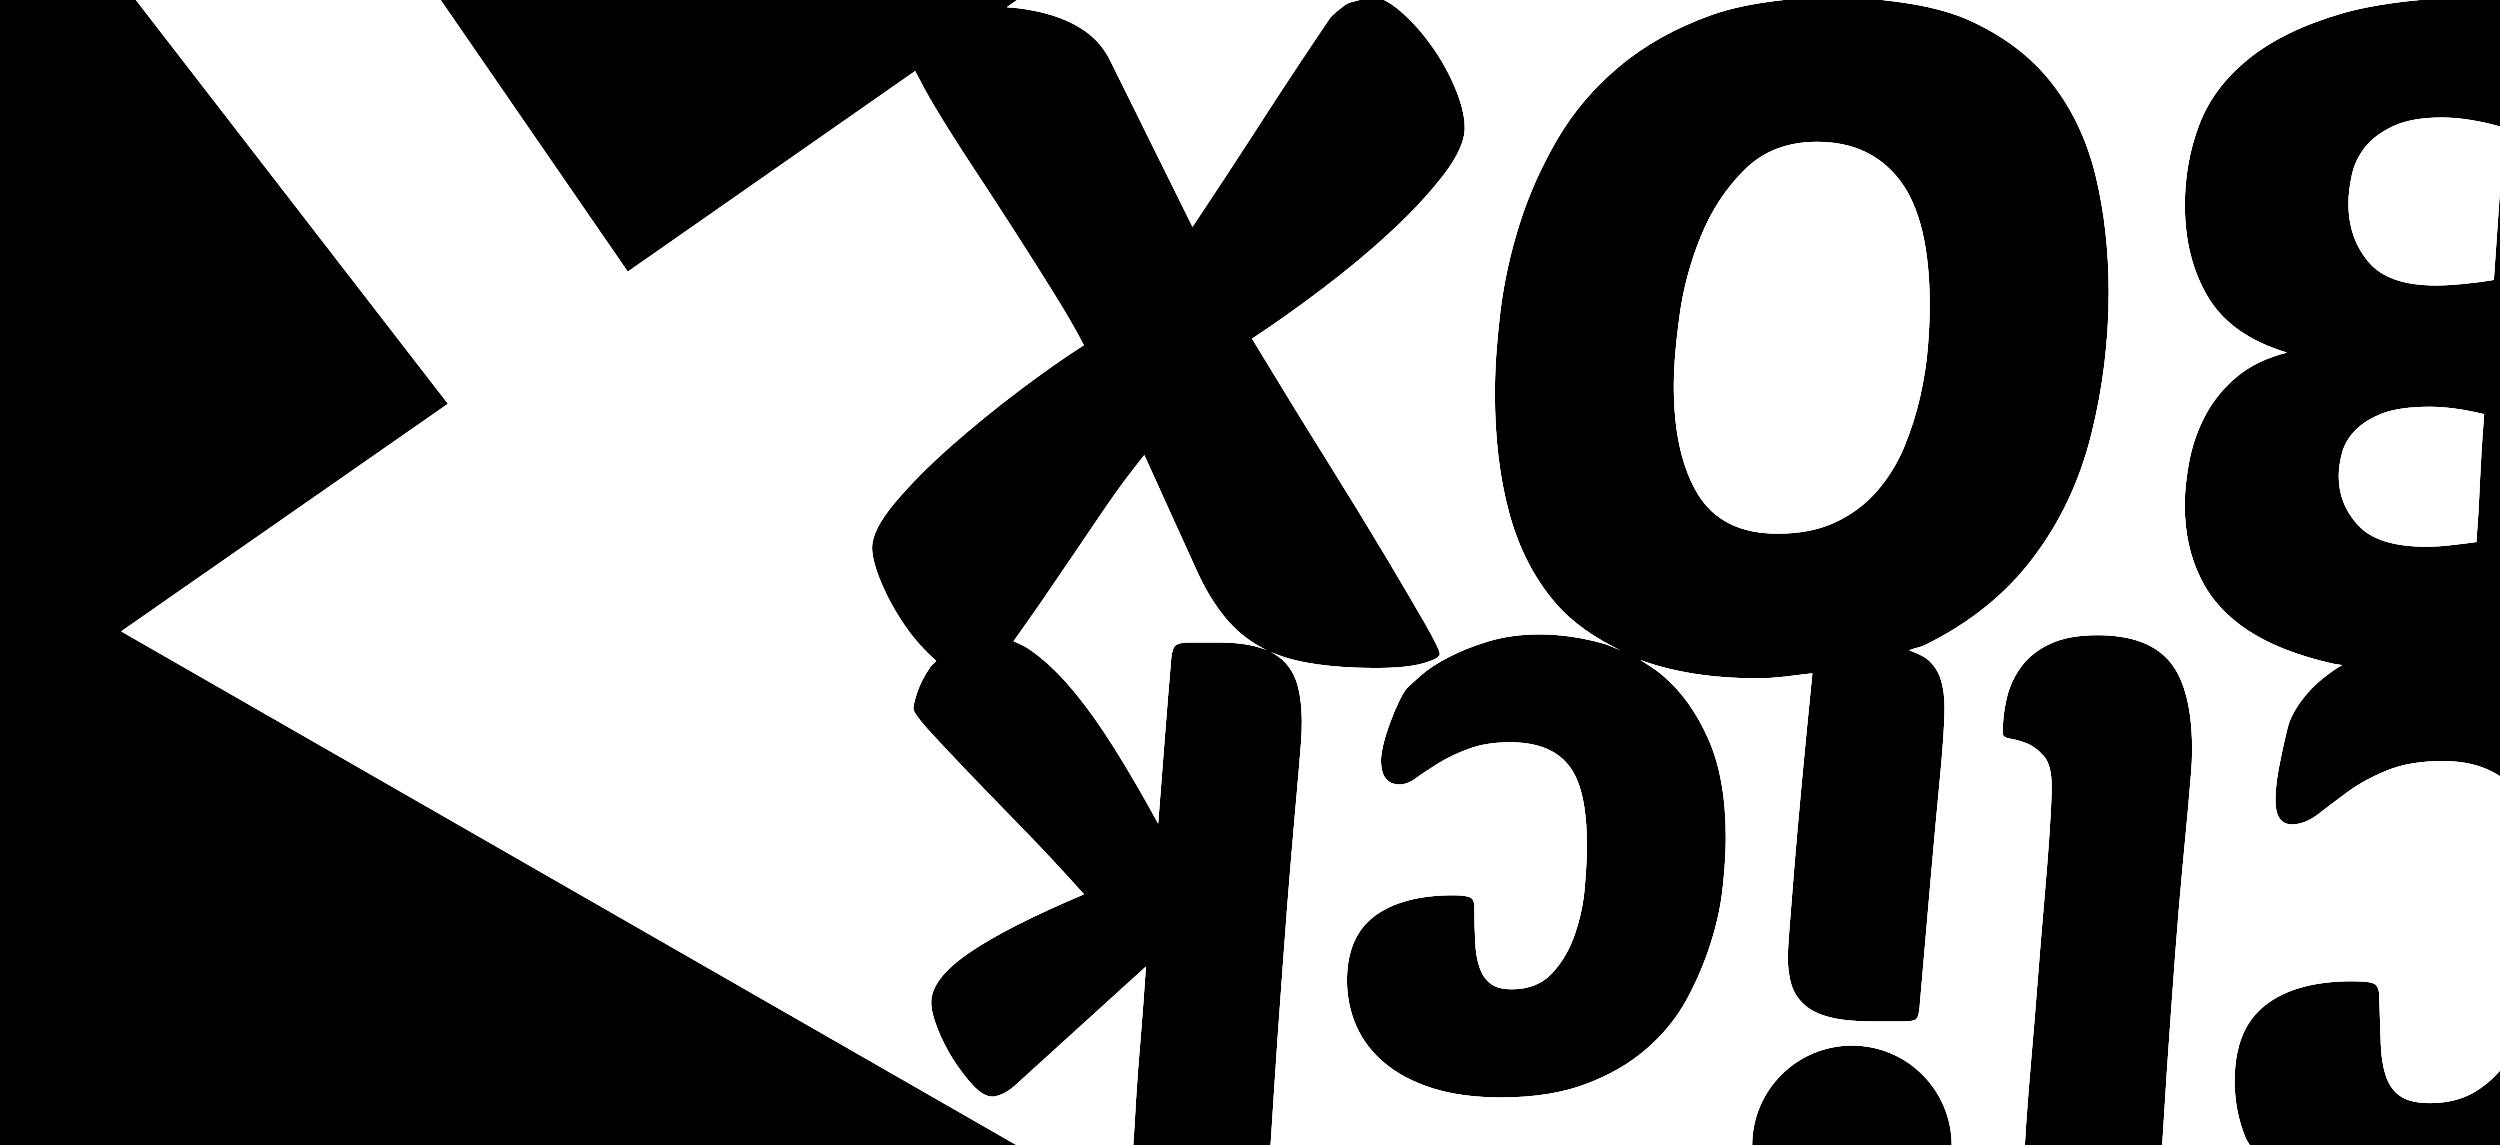 <?xml version="1.0" encoding="UTF-8" standalone="no"?>
<!-- Generator: Adobe Illustrator 16.0.0, SVG Export Plug-In . SVG Version: 6.00 Build 0)  -->

<svg
   version="1.1"
   id="Layer_1"
   x="0px"
   y="0px"
   width="28.375px"
   height="13px"
   viewBox="0 0 28.375 13"
   enable-background="new 0 0 28.375 13"
   xml:space="preserve"
   sodipodi:docname="mascaraLogo.svg"
   inkscape:version="1.1.1 (3bf5ae0d25, 2021-09-20)"
   xmlns:inkscape="http://www.inkscape.org/namespaces/inkscape"
   xmlns:sodipodi="http://sodipodi.sourceforge.net/DTD/sodipodi-0.dtd"
   xmlns="http://www.w3.org/2000/svg"
   xmlns:svg="http://www.w3.org/2000/svg"><rect x="0" y="0" width="28.375" height="13" fill="#808080" stroke="none"/><defs
   id="defs53" /><sodipodi:namedview
   id="namedview51"
   pagecolor="#ffffff"
   bordercolor="#666666"
   borderopacity="1.0"
   inkscape:pageshadow="2"
   inkscape:pageopacity="0.0"
   inkscape:pagecheckerboard="0"
   showgrid="false"
   inkscape:zoom="19.982379"
   inkscape:cx="11.059744"
   inkscape:cy="8.9328703"
   inkscape:window-width="1920"
   inkscape:window-height="1017"
   inkscape:window-x="-8"
   inkscape:window-y="-8"
   inkscape:window-maximized="1"
   inkscape:current-layer="g32-2-5-4" />
<rect
   style="fill:#000000;fill-opacity:1;stroke:#000000;stroke-width:0.1;paint-order:stroke markers fill;stop-color:#000000"
   id="rect892"
   width="28.325"
   height="12.975"
   x="0.05"
   y="0.025"
   rx="0"
   ry="0" /><g
   display="none"
   id="g16">
	<g
   display="inline"
   id="g14">
		<path
   opacity="0.8"
   fill="#FF7833"
   d="M28.542,5.834L18.375,0h-1.319c-0.01,0.144-0.021,0.317-0.032,0.521    c-0.013,0.206-0.029,0.438-0.052,0.696c-0.021,0.258-0.041,0.528-0.06,0.812l1.483-1.347c0.055-0.049,0.106-0.083,0.152-0.101    c0.047-0.019,0.082-0.028,0.106-0.028c0.068,0,0.143,0.043,0.223,0.129c0.08,0.087,0.156,0.187,0.228,0.3    c0.07,0.114,0.13,0.23,0.176,0.351c0.047,0.12,0.069,0.217,0.069,0.29c0,0.179-0.144,0.366-0.431,0.563    c-0.287,0.197-0.722,0.418-1.303,0.664c0.26,0.289,0.507,0.554,0.742,0.793c0.234,0.24,0.439,0.452,0.616,0.637    c0.176,0.184,0.316,0.335,0.422,0.451c0.104,0.117,0.157,0.193,0.157,0.23c0,0.031-0.016,0.093-0.046,0.185    c-0.031,0.092-0.081,0.188-0.148,0.286c-0.018,0.025-0.046,0.043-0.066,0.067c0.131,0.114,0.25,0.246,0.356,0.401    c0.109,0.158,0.198,0.321,0.268,0.487c0.069,0.165,0.104,0.298,0.104,0.396c0,0.135-0.086,0.304-0.257,0.509    c-0.171,0.204-0.381,0.416-0.628,0.635c-0.248,0.219-0.51,0.433-0.786,0.641c-0.277,0.209-0.521,0.38-0.732,0.514    c0.088,0.17,0.2,0.365,0.339,0.588c0.138,0.223,0.285,0.455,0.442,0.699c0.156,0.243,0.314,0.486,0.475,0.73    c0.16,0.243,0.305,0.471,0.432,0.683c0.093,0.153,0.158,0.281,0.226,0.411l3.262-2.277L24.917,13h3.458l-3.542-4.583L28.542,5.834    z"
   id="path2" />
		<path
   opacity="0.8"
   fill="#FF7833"
   d="M1.494,11.55c0.262,0.077,0.498,0.116,0.711,0.116c0.225,0,0.406-0.032,0.545-0.096    s0.246-0.143,0.322-0.238c0.076-0.095,0.127-0.201,0.152-0.317s0.039-0.224,0.039-0.323c0-0.261-0.074-0.481-0.225-0.661    C2.891,9.85,2.633,9.76,2.27,9.76c-0.08,0-0.178,0.005-0.295,0.016S1.738,9.802,1.613,9.823L1.494,11.55z"
   id="path4" />
		<path
   opacity="0.8"
   fill="#FF7833"
   d="M6.924,0.208c-0.016,0.23-0.036,0.49-0.061,0.779s-0.05,0.59-0.074,0.903    S6.74,2.504,6.715,2.79C6.69,3.075,6.67,3.332,6.655,3.56C6.64,3.787,6.632,3.959,6.632,4.076c0,0.16,0.029,0.273,0.088,0.341    c0.059,0.068,0.122,0.115,0.19,0.144C6.978,4.588,7.041,4.606,7.1,4.615c0.059,0.01,0.088,0.029,0.088,0.061    c0,0.135-0.015,0.269-0.046,0.4C7.11,5.209,7.055,5.328,6.975,5.436C6.895,5.544,6.785,5.63,6.646,5.694    C6.507,5.759,6.329,5.791,6.112,5.791c-0.383,0-0.658-0.102-0.825-0.305c-0.166-0.202-0.25-0.537-0.25-1.005    c0-0.073,0.005-0.166,0.014-0.276c0.01-0.11,0.022-0.254,0.037-0.429c0.016-0.175,0.036-0.392,0.061-0.65    c0.024-0.258,0.051-0.571,0.079-0.94c0.027-0.368,0.059-0.802,0.093-1.3C5.338,0.615,5.357,0.317,5.377,0H4.383    C4.396,0.029,4.418,0.054,4.43,0.084c0.084,0.202,0.125,0.418,0.125,0.646c0,0.394-0.115,0.681-0.348,0.861    c-0.23,0.182-0.561,0.272-0.986,0.272C3.084,1.863,3,1.853,2.965,1.831C2.932,1.81,2.914,1.765,2.914,1.697    C2.908,1.488,2.902,1.307,2.896,1.153S2.869,0.872,2.832,0.771S2.736,0.596,2.66,0.55C2.582,0.503,2.477,0.48,2.34,0.48    c-0.197,0-0.365,0.041-0.506,0.124c-0.139,0.083-0.256,0.19-0.352,0.323C1.438,0.988,1.411,1.066,1.375,1.135v2.911    c0.188,0.203,0.454,0.316,0.816,0.316c0.254,0,0.469-0.037,0.645-0.111c0.176-0.073,0.326-0.156,0.449-0.249    C3.408,3.91,3.52,3.827,3.615,3.753c0.096-0.073,0.193-0.11,0.291-0.11c0.123,0,0.186,0.093,0.186,0.276    c0,0.099-0.012,0.217-0.037,0.355C4.029,4.412,3.996,4.568,3.953,4.74C3.928,4.845,3.867,4.958,3.771,5.081    S3.545,5.319,3.379,5.427C3.365,5.436,3.348,5.442,3.334,5.451c0.031,0.006,0.069,0.008,0.1,0.015    C3.83,5.555,4.152,5.68,4.4,5.842c0.246,0.162,0.43,0.363,0.545,0.604c0.117,0.24,0.176,0.512,0.176,0.815    c0,0.17-0.02,0.344-0.055,0.524c-0.037,0.18-0.098,0.351-0.186,0.514C4.793,8.461,4.674,8.604,4.525,8.728    c-0.148,0.123-0.338,0.214-0.563,0.27c0.422,0.127,0.721,0.338,0.896,0.631c0.174,0.293,0.262,0.641,0.262,1.043    c0,0.324-0.055,0.63-0.164,0.915c-0.109,0.286-0.299,0.537-0.568,0.752c-0.27,0.216-0.627,0.387-1.07,0.514    C3.07,12.923,2.778,12.969,2.459,13h6.1c-0.367-0.038-0.704-0.103-0.975-0.223c-0.396-0.176-0.714-0.414-0.95-0.715    c-0.236-0.3-0.404-0.654-0.503-1.063c-0.098-0.409-0.147-0.848-0.147-1.313c0-0.551,0.066-1.089,0.197-1.614    c0.131-0.526,0.351-0.994,0.661-1.403C7.15,6.259,7.561,5.929,8.07,5.678c0.053-0.026,0.123-0.035,0.178-0.059    c-0.079-0.03-0.159-0.062-0.212-0.106c-0.071-0.063-0.12-0.139-0.148-0.231C7.86,5.19,7.847,5.084,7.847,4.966    c0-0.079,0.004-0.189,0.014-0.334c0.009-0.143,0.026-0.34,0.051-0.594c0.024-0.253,0.054-0.574,0.088-0.962    s0.076-0.87,0.125-1.442C8.131,1.519,8.146,1.45,8.171,1.431c0.019-0.016,0.067-0.024,0.148-0.024h0.361    c0.191,0,0.348,0.016,0.468,0.047C9.27,1.484,9.365,1.531,9.437,1.594c0.07,0.063,0.12,0.14,0.148,0.227    c0.027,0.09,0.041,0.188,0.041,0.298c0,0.079-0.006,0.195-0.019,0.353C9.595,2.626,9.578,2.84,9.557,3.107    C9.535,3.376,9.506,3.71,9.469,4.108c-0.032,0.35-0.074,0.773-0.121,1.25c0.204-0.022,0.397-0.057,0.623-0.057    c0.517,0,0.958,0.071,1.33,0.208c-0.092-0.055-0.182-0.112-0.266-0.185c-0.204-0.175-0.373-0.411-0.506-0.71    c-0.133-0.298-0.199-0.671-0.199-1.12c0-0.16,0.011-0.343,0.033-0.549c0.021-0.206,0.065-0.418,0.134-0.636    c0.068-0.219,0.159-0.434,0.273-0.646s0.268-0.401,0.459-0.567s0.422-0.3,0.69-0.4c0.27-0.102,0.589-0.152,0.96-0.152    c0.303,0,0.563,0.035,0.783,0.105c0.219,0.071,0.399,0.166,0.542,0.286s0.249,0.26,0.32,0.42c0.07,0.159,0.106,0.332,0.106,0.516    c0,0.332-0.105,0.576-0.315,0.733c-0.21,0.156-0.507,0.235-0.89,0.235c-0.093,0-0.156-0.008-0.19-0.023s-0.051-0.051-0.051-0.105    c0-0.148-0.003-0.28-0.01-0.396C13.17,2.198,13.153,2.1,13.125,2.02C13.098,1.94,13.056,1.879,13,1.836s-0.136-0.064-0.241-0.064    c-0.191,0-0.345,0.061-0.459,0.184s-0.2,0.272-0.259,0.447c-0.06,0.176-0.097,0.355-0.111,0.54    c-0.016,0.184-0.023,0.338-0.023,0.461c0,0.437,0.069,0.74,0.209,0.912c0.139,0.173,0.359,0.259,0.662,0.259    c0.18,0,0.335-0.024,0.469-0.074c0.133-0.049,0.248-0.104,0.348-0.166c0.099-0.062,0.182-0.116,0.25-0.166    c0.067-0.049,0.13-0.073,0.186-0.073c0.142,0,0.213,0.092,0.213,0.276c0,0.043-0.009,0.103-0.027,0.18s-0.044,0.157-0.074,0.24    c-0.031,0.083-0.063,0.161-0.098,0.234c-0.034,0.074-0.066,0.13-0.098,0.166c-0.03,0.031-0.085,0.08-0.162,0.147    c-0.077,0.068-0.181,0.136-0.311,0.203s-0.281,0.128-0.454,0.18C12.846,5.774,12.654,5.8,12.444,5.8    c-0.235,0-0.478-0.035-0.729-0.105c-0.065-0.019-0.125-0.051-0.188-0.076c0.287,0.139,0.541,0.309,0.736,0.536    c0.24,0.279,0.415,0.618,0.524,1.017s0.164,0.853,0.164,1.36c0,0.282-0.021,0.59-0.061,0.922c-0.04,0.331-0.112,0.665-0.218,1    c-0.106,0.336-0.25,0.658-0.432,0.969c-0.183,0.312-0.417,0.587-0.705,0.826c-0.287,0.24-0.632,0.433-1.032,0.577    C10.261,12.914,9.979,12.966,9.679,13h4.53c-0.057-0.027-0.117-0.067-0.18-0.122c-0.128-0.109-0.246-0.239-0.355-0.392    c-0.109-0.151-0.2-0.313-0.273-0.487c-0.072-0.173-0.108-0.322-0.108-0.449c0-0.148,0.08-0.327,0.24-0.535s0.36-0.424,0.601-0.646    c0.24-0.223,0.501-0.439,0.781-0.651s0.544-0.399,0.792-0.562c-0.299-0.494-0.579-0.951-0.842-1.371    c-0.262-0.42-0.487-0.789-0.677-1.106c-0.189-0.318-0.339-0.572-0.448-0.763s-0.164-0.304-0.164-0.339s0.063-0.07,0.187-0.105    c0.123-0.036,0.302-0.054,0.535-0.054c0.284,0,0.533,0.018,0.748,0.054c0.215,0.035,0.4,0.095,0.557,0.18    c0.157,0.085,0.293,0.197,0.41,0.339c0.116,0.142,0.222,0.314,0.316,0.519l0.601,1.324c0.153-0.191,0.288-0.371,0.404-0.54    c0.117-0.17,0.237-0.347,0.36-0.53c0.124-0.183,0.259-0.381,0.404-0.593c0.09-0.131,0.207-0.295,0.316-0.449    c-0.058-0.025-0.115-0.048-0.172-0.087c-0.164-0.11-0.326-0.261-0.486-0.451c-0.161-0.19-0.323-0.417-0.487-0.678    c-0.164-0.262-0.329-0.546-0.496-0.853c-0.024,0.325-0.049,0.645-0.074,0.958c-0.024,0.313-0.049,0.618-0.074,0.913    c-0.006,0.074-0.021,0.123-0.046,0.147s-0.077,0.037-0.157,0.037h-0.334c-0.191,0-0.35-0.02-0.473-0.06    c-0.124-0.04-0.22-0.098-0.287-0.171c-0.068-0.074-0.116-0.167-0.145-0.281c-0.027-0.113-0.041-0.244-0.041-0.392    c0-0.074,0.003-0.15,0.009-0.23s0.016-0.194,0.028-0.342c0.012-0.147,0.029-0.341,0.051-0.58c0.021-0.24,0.048-0.557,0.079-0.95    c0.03-0.394,0.065-0.877,0.106-1.452C15.44,0.889,15.468,0.46,15.497,0h-5.466c0,0.626-0.507,1.133-1.133,1.133    S7.766,0.626,7.766,0h-0.83C6.933,0.066,6.929,0.13,6.924,0.208z"
   id="path6" />
		<path
   opacity="0.8"
   fill="#FF7833"
   d="M10.855,9.416c0.044-0.314,0.065-0.581,0.065-0.8c0-0.516-0.091-0.923-0.272-1.223    c-0.183-0.301-0.484-0.45-0.907-0.45c-0.255,0-0.475,0.044-0.66,0.132c-0.187,0.089-0.343,0.207-0.47,0.355    C8.483,7.578,8.382,7.744,8.305,7.928c-0.076,0.184-0.136,0.373-0.18,0.566C8.081,8.688,8.052,8.876,8.037,9.056    S8.016,9.396,8.016,9.537c0,0.643,0.111,1.112,0.333,1.408c0.223,0.297,0.537,0.445,0.945,0.445c0.335,0,0.607-0.104,0.819-0.313    c0.211-0.208,0.377-0.459,0.497-0.752S10.813,9.729,10.855,9.416z"
   id="path8" />
		<path
   opacity="0.8"
   fill="#FF7833"
   d="M2.871,8.31c0.131-0.05,0.234-0.113,0.311-0.191c0.076-0.077,0.127-0.162,0.152-0.254    S3.373,7.685,3.373,7.6c0-0.219-0.074-0.407-0.225-0.566C3,6.874,2.742,6.795,2.379,6.795c-0.08,0-0.17,0.005-0.268,0.016    S1.912,6.834,1.811,6.848C1.797,7.031,1.783,7.247,1.773,7.494C1.762,7.741,1.746,8.009,1.723,8.299    c0.234,0.057,0.441,0.084,0.623,0.084C2.564,8.383,2.74,8.358,2.871,8.31z"
   id="path10" />
		<path
   opacity="0.8"
   fill="#FF7833"
   d="M18.338,12.904c-0.196-0.027-0.362-0.07-0.497-0.127c-0.135-0.056-0.245-0.125-0.333-0.206    c-0.087-0.081-0.156-0.179-0.207-0.291l-0.918-1.854c-0.255,0.382-0.506,0.765-0.754,1.149c-0.247,0.385-0.517,0.792-0.808,1.223    c-0.015,0.021-0.067,0.067-0.159,0.138c-0.055,0.042-0.115,0.047-0.174,0.063h3.887l0.115-0.081    C18.439,12.914,18.384,12.911,18.338,12.904z"
   id="path12" />
	</g>
</g>
<g
   id="g32"
   style="font-variation-settings:normal;opacity:1;vector-effect:none;fill:#ffffff;fill-opacity:1;stroke-width:1;stroke-linecap:butt;stroke-linejoin:miter;stroke-miterlimit:4;stroke-dasharray:none;stroke-dashoffset:0;stroke-opacity:1;-inkscape-stroke:none;stop-color:#000000;stop-opacity:1"
   transform="rotate(180,14.959,6.5)">
	<g
   id="g30"
   style="font-variation-settings:normal;vector-effect:none;fill:#ffffff;fill-opacity:1;stroke-width:1;stroke-linecap:butt;stroke-linejoin:miter;stroke-miterlimit:4;stroke-dasharray:none;stroke-dashoffset:0;stroke-opacity:1;-inkscape-stroke:none;stop-color:#000000;stop-opacity:1">
		<path
   opacity="0.8"
   fill="#0291A5"
   d="M 28.542,5.834 18.375,0 h -1.319 c -0.01,0.144 -0.021,0.317 -0.032,0.521 -0.013,0.206 -0.029,0.438 -0.052,0.696 -0.021,0.258 -0.041,0.528 -0.06,0.812 l 1.483,-1.347 c 0.055,-0.049 0.106,-0.083 0.152,-0.101 0.047,-0.019 0.082,-0.028 0.106,-0.028 0.068,0 0.143,0.043 0.223,0.129 0.08,0.087 0.156,0.187 0.228,0.3 0.07,0.114 0.13,0.23 0.176,0.351 0.047,0.12 0.069,0.217 0.069,0.29 0,0.179 -0.144,0.366 -0.431,0.563 -0.287,0.197 -0.722,0.418 -1.303,0.664 0.26,0.289 0.507,0.554 0.742,0.793 0.234,0.24 0.439,0.452 0.616,0.637 0.176,0.184 0.316,0.335 0.422,0.451 0.104,0.117 0.157,0.193 0.157,0.23 0,0.031 -0.016,0.093 -0.046,0.185 -0.031,0.092 -0.081,0.188 -0.148,0.286 -0.018,0.025 -0.046,0.043 -0.066,0.067 0.131,0.114 0.25,0.246 0.356,0.401 0.109,0.158 0.198,0.321 0.268,0.487 0.069,0.165 0.104,0.298 0.104,0.396 0,0.135 -0.086,0.304 -0.257,0.509 -0.171,0.204 -0.381,0.416 -0.628,0.635 -0.248,0.219 -0.51,0.433 -0.786,0.641 -0.277,0.209 -0.521,0.38 -0.732,0.514 0.088,0.17 0.2,0.365 0.339,0.588 0.138,0.223 0.285,0.455 0.442,0.699 0.156,0.243 0.314,0.486 0.475,0.73 0.16,0.243 0.305,0.471 0.432,0.683 0.093,0.153 0.158,0.281 0.226,0.411 L 22.793,9.916 24.917,13 h 3.458 L 24.833,8.417 Z"
   id="path18"
   style="font-variation-settings:normal;vector-effect:none;fill:#ffffff;fill-opacity:1;stroke-width:1;stroke-linecap:butt;stroke-linejoin:miter;stroke-miterlimit:4;stroke-dasharray:none;stroke-dashoffset:0;stroke-opacity:1;-inkscape-stroke:none;stop-color:#000000;stop-opacity:1" />
		<path
   opacity="0.8"
   fill="#0291A5"
   d="m 1.494,11.55 c 0.262,0.077 0.498,0.116 0.711,0.116 0.225,0 0.406,-0.032 0.545,-0.096 0.139,-0.064 0.246,-0.143 0.322,-0.238 0.076,-0.095 0.127,-0.201 0.152,-0.317 0.025,-0.116 0.039,-0.224 0.039,-0.323 0,-0.261 -0.074,-0.481 -0.225,-0.661 C 2.891,9.85 2.633,9.76 2.27,9.76 2.19,9.76 2.092,9.765 1.975,9.776 1.858,9.787 1.738,9.802 1.613,9.823 Z"
   id="path20"
   style="font-variation-settings:normal;vector-effect:none;fill:#ffffff;fill-opacity:1;stroke-width:1;stroke-linecap:butt;stroke-linejoin:miter;stroke-miterlimit:4;stroke-dasharray:none;stroke-dashoffset:0;stroke-opacity:1;-inkscape-stroke:none;stop-color:#000000;stop-opacity:1" />
		<path
   opacity="0.8"
   fill="#0291A5"
   d="M 6.924,0.208 C 6.908,0.438 6.888,0.698 6.863,0.987 6.838,1.276 6.813,1.577 6.789,1.89 6.765,2.203 6.74,2.504 6.715,2.79 6.69,3.075 6.67,3.332 6.655,3.56 6.64,3.787 6.632,3.959 6.632,4.076 c 0,0.16 0.029,0.273 0.088,0.341 0.059,0.068 0.122,0.115 0.19,0.144 0.068,0.027 0.131,0.045 0.19,0.054 0.059,0.01 0.088,0.029 0.088,0.061 0,0.135 -0.015,0.269 -0.046,0.4 C 7.11,5.209 7.055,5.328 6.975,5.436 6.895,5.544 6.785,5.63 6.646,5.694 6.507,5.759 6.329,5.791 6.112,5.791 5.729,5.791 5.454,5.689 5.287,5.486 5.121,5.284 5.037,4.949 5.037,4.481 5.037,4.408 5.042,4.315 5.051,4.205 5.061,4.095 5.073,3.951 5.088,3.776 5.104,3.601 5.124,3.384 5.149,3.126 5.173,2.868 5.2,2.555 5.228,2.186 5.255,1.818 5.287,1.384 5.321,0.886 5.338,0.615 5.357,0.317 5.377,0 H 4.383 C 4.396,0.029 4.418,0.054 4.43,0.084 4.514,0.286 4.555,0.502 4.555,0.73 4.555,1.124 4.44,1.411 4.207,1.591 3.977,1.773 3.646,1.863 3.221,1.863 3.084,1.863 3,1.853 2.965,1.831 2.932,1.81 2.914,1.765 2.914,1.697 2.908,1.488 2.902,1.307 2.896,1.153 2.89,0.999 2.869,0.872 2.832,0.771 2.795,0.67 2.736,0.596 2.66,0.55 2.582,0.503 2.477,0.48 2.34,0.48 2.143,0.48 1.975,0.521 1.834,0.604 1.695,0.687 1.578,0.794 1.482,0.927 1.438,0.988 1.411,1.066 1.375,1.135 V 4.046 C 1.563,4.249 1.829,4.362 2.191,4.362 2.445,4.362 2.66,4.325 2.836,4.251 3.012,4.178 3.162,4.095 3.285,4.002 3.408,3.91 3.52,3.827 3.615,3.753 3.711,3.68 3.808,3.643 3.906,3.643 c 0.123,0 0.186,0.093 0.186,0.276 0,0.099 -0.012,0.217 -0.037,0.355 C 4.029,4.412 3.996,4.568 3.953,4.74 3.928,4.845 3.867,4.958 3.771,5.081 3.675,5.204 3.545,5.319 3.379,5.427 3.365,5.436 3.348,5.442 3.334,5.451 3.365,5.457 3.403,5.459 3.434,5.466 3.83,5.555 4.152,5.68 4.4,5.842 c 0.246,0.162 0.43,0.363 0.545,0.604 0.117,0.24 0.176,0.512 0.176,0.815 0,0.17 -0.02,0.344 -0.055,0.524 C 5.029,7.965 4.968,8.136 4.88,8.299 4.793,8.461 4.674,8.604 4.525,8.728 4.377,8.851 4.187,8.942 3.962,8.998 4.384,9.125 4.683,9.336 4.858,9.629 5.032,9.922 5.12,10.27 5.12,10.672 c 0,0.324 -0.055,0.63 -0.164,0.915 -0.109,0.286 -0.299,0.537 -0.568,0.752 -0.27,0.216 -0.627,0.387 -1.07,0.514 C 3.07,12.923 2.778,12.969 2.459,13 h 6.1 C 8.192,12.962 7.855,12.897 7.584,12.777 7.188,12.601 6.87,12.363 6.634,12.062 6.398,11.762 6.23,11.408 6.131,10.999 6.033,10.59 5.984,10.151 5.984,9.686 5.984,9.135 6.05,8.597 6.181,8.072 6.312,7.546 6.532,7.078 6.842,6.669 7.15,6.259 7.561,5.929 8.07,5.678 8.123,5.652 8.193,5.643 8.248,5.619 8.169,5.589 8.089,5.557 8.036,5.513 7.965,5.45 7.916,5.374 7.888,5.282 7.86,5.19 7.847,5.084 7.847,4.966 7.847,4.887 7.851,4.777 7.861,4.632 7.87,4.489 7.887,4.292 7.912,4.038 7.936,3.785 7.966,3.464 8,3.076 8.034,2.688 8.076,2.206 8.125,1.634 8.131,1.519 8.146,1.45 8.171,1.431 8.19,1.415 8.238,1.407 8.319,1.407 H 8.68 c 0.191,0 0.348,0.016 0.468,0.047 0.122,0.03 0.217,0.077 0.289,0.14 0.07,0.063 0.12,0.14 0.148,0.227 0.027,0.09 0.041,0.188 0.041,0.298 0,0.079 -0.006,0.195 -0.019,0.353 C 9.595,2.626 9.578,2.84 9.557,3.107 9.535,3.376 9.506,3.71 9.469,4.108 9.437,4.458 9.395,4.881 9.348,5.358 9.552,5.336 9.745,5.301 9.971,5.301 c 0.517,0 0.958,0.071 1.33,0.208 C 11.209,5.454 11.119,5.397 11.035,5.324 10.831,5.149 10.662,4.913 10.529,4.614 10.396,4.316 10.33,3.943 10.33,3.494 c 0,-0.16 0.011,-0.343 0.033,-0.549 0.021,-0.206 0.065,-0.418 0.134,-0.636 0.068,-0.219 0.159,-0.434 0.273,-0.646 0.114,-0.212 0.268,-0.401 0.459,-0.567 0.191,-0.166 0.422,-0.3 0.69,-0.4 0.27,-0.102 0.589,-0.152 0.96,-0.152 0.303,0 0.563,0.035 0.783,0.105 0.219,0.071 0.399,0.166 0.542,0.286 0.143,0.12 0.249,0.26 0.32,0.42 0.07,0.159 0.106,0.332 0.106,0.516 0,0.332 -0.105,0.576 -0.315,0.733 -0.21,0.156 -0.507,0.235 -0.89,0.235 -0.093,0 -0.156,-0.008 -0.19,-0.023 -0.034,-0.015 -0.051,-0.051 -0.051,-0.105 0,-0.148 -0.003,-0.28 -0.01,-0.396 C 13.17,2.198 13.153,2.1 13.125,2.02 13.098,1.94 13.056,1.879 13,1.836 12.944,1.793 12.864,1.772 12.759,1.772 c -0.191,0 -0.345,0.061 -0.459,0.184 -0.114,0.123 -0.2,0.272 -0.259,0.447 -0.06,0.176 -0.097,0.355 -0.111,0.54 -0.016,0.184 -0.023,0.338 -0.023,0.461 0,0.437 0.069,0.74 0.209,0.912 0.139,0.173 0.359,0.259 0.662,0.259 0.18,0 0.335,-0.024 0.469,-0.074 0.133,-0.049 0.248,-0.104 0.348,-0.166 0.099,-0.062 0.182,-0.116 0.25,-0.166 0.067,-0.049 0.13,-0.073 0.186,-0.073 0.142,0 0.213,0.092 0.213,0.276 0,0.043 -0.009,0.103 -0.027,0.18 -0.018,0.077 -0.044,0.157 -0.074,0.24 C 14.112,4.875 14.08,4.953 14.045,5.026 14.011,5.1 13.979,5.156 13.947,5.192 13.917,5.223 13.862,5.272 13.785,5.339 13.708,5.407 13.604,5.475 13.474,5.542 13.344,5.609 13.193,5.67 13.02,5.722 12.846,5.774 12.654,5.8 12.444,5.8 12.209,5.8 11.966,5.765 11.715,5.695 11.65,5.676 11.59,5.644 11.527,5.619 c 0.287,0.139 0.541,0.309 0.736,0.536 0.24,0.279 0.415,0.618 0.524,1.017 0.109,0.399 0.164,0.853 0.164,1.36 0,0.282 -0.021,0.59 -0.061,0.922 -0.04,0.331 -0.112,0.665 -0.218,1 -0.106,0.336 -0.25,0.658 -0.432,0.969 -0.183,0.312 -0.417,0.587 -0.705,0.826 -0.287,0.24 -0.632,0.433 -1.032,0.577 -0.242,0.088 -0.524,0.14 -0.824,0.174 h 4.53 c -0.057,-0.027 -0.117,-0.067 -0.18,-0.122 -0.128,-0.109 -0.246,-0.239 -0.355,-0.392 -0.109,-0.151 -0.2,-0.313 -0.273,-0.487 -0.072,-0.173 -0.108,-0.322 -0.108,-0.449 0,-0.148 0.08,-0.327 0.24,-0.535 0.16,-0.208 0.36,-0.424 0.601,-0.646 0.24,-0.223 0.501,-0.439 0.781,-0.651 0.28,-0.212 0.544,-0.399 0.792,-0.562 C 15.408,8.662 15.128,8.205 14.865,7.785 14.603,7.365 14.378,6.996 14.188,6.679 13.999,6.361 13.849,6.107 13.74,5.916 13.631,5.725 13.576,5.612 13.576,5.577 c 0,-0.035 0.063,-0.07 0.187,-0.105 0.123,-0.036 0.302,-0.054 0.535,-0.054 0.284,0 0.533,0.018 0.748,0.054 0.215,0.035 0.4,0.095 0.557,0.18 0.157,0.085 0.293,0.197 0.41,0.339 0.116,0.142 0.222,0.314 0.316,0.519 l 0.601,1.324 c 0.153,-0.191 0.288,-0.371 0.404,-0.54 0.117,-0.17 0.237,-0.347 0.36,-0.53 C 17.818,6.581 17.953,6.383 18.098,6.171 18.188,6.04 18.305,5.876 18.414,5.722 18.356,5.697 18.299,5.674 18.242,5.635 18.078,5.525 17.916,5.374 17.756,5.184 17.595,4.994 17.433,4.767 17.269,4.506 17.105,4.244 16.94,3.96 16.773,3.653 16.749,3.978 16.724,4.298 16.699,4.611 16.675,4.924 16.65,5.229 16.625,5.524 16.619,5.598 16.604,5.647 16.579,5.671 16.554,5.695 16.502,5.708 16.422,5.708 h -0.334 c -0.191,0 -0.35,-0.02 -0.473,-0.06 C 15.491,5.608 15.395,5.55 15.328,5.477 15.26,5.403 15.212,5.31 15.183,5.196 15.156,5.083 15.142,4.952 15.142,4.804 c 0,-0.074 0.003,-0.15 0.009,-0.23 0.006,-0.08 0.016,-0.194 0.028,-0.342 0.012,-0.147 0.029,-0.341 0.051,-0.58 0.021,-0.24 0.048,-0.557 0.079,-0.95 C 15.339,2.308 15.374,1.825 15.415,1.25 15.44,0.889 15.468,0.46 15.497,0 h -5.466 c 0,0.626 -0.507,1.133 -1.133,1.133 C 8.272,1.133 7.766,0.626 7.766,0 H 6.936 C 6.933,0.066 6.929,0.13 6.924,0.208 Z"
   id="path22"
   style="font-variation-settings:normal;vector-effect:none;fill:#ffffff;fill-opacity:1;stroke-width:1;stroke-linecap:butt;stroke-linejoin:miter;stroke-miterlimit:4;stroke-dasharray:none;stroke-dashoffset:0;stroke-opacity:1;-inkscape-stroke:none;stop-color:#000000;stop-opacity:1" />
		<path
   opacity="0.8"
   fill="#0291A5"
   d="M 10.855,9.416 C 10.899,9.102 10.92,8.835 10.92,8.616 10.92,8.1 10.829,7.693 10.648,7.393 10.465,7.092 10.164,6.943 9.741,6.943 9.486,6.943 9.266,6.987 9.081,7.075 8.894,7.164 8.738,7.282 8.611,7.43 8.483,7.578 8.382,7.744 8.305,7.928 8.229,8.112 8.169,8.301 8.125,8.494 8.081,8.688 8.052,8.876 8.037,9.056 8.022,9.236 8.016,9.396 8.016,9.537 c 0,0.643 0.111,1.112 0.333,1.408 0.223,0.297 0.537,0.445 0.945,0.445 0.335,0 0.607,-0.104 0.819,-0.313 0.211,-0.208 0.377,-0.459 0.497,-0.752 0.12,-0.293 0.203,-0.596 0.245,-0.909 z"
   id="path24"
   style="font-variation-settings:normal;vector-effect:none;fill:#ffffff;fill-opacity:1;stroke-width:1;stroke-linecap:butt;stroke-linejoin:miter;stroke-miterlimit:4;stroke-dasharray:none;stroke-dashoffset:0;stroke-opacity:1;-inkscape-stroke:none;stop-color:#000000;stop-opacity:1" />
		<path
   opacity="0.8"
   fill="#0291A5"
   d="M 2.871,8.31 C 3.002,8.26 3.105,8.197 3.182,8.119 3.258,8.042 3.309,7.957 3.334,7.865 3.359,7.773 3.373,7.685 3.373,7.6 3.373,7.381 3.299,7.193 3.148,7.034 3,6.874 2.742,6.795 2.379,6.795 2.299,6.795 2.209,6.8 2.111,6.811 2.013,6.822 1.912,6.834 1.811,6.848 1.797,7.031 1.783,7.247 1.773,7.494 1.762,7.741 1.746,8.009 1.723,8.299 1.957,8.356 2.164,8.383 2.346,8.383 2.564,8.383 2.74,8.358 2.871,8.31 Z"
   id="path26"
   style="font-variation-settings:normal;vector-effect:none;fill:#ffffff;fill-opacity:1;stroke-width:1;stroke-linecap:butt;stroke-linejoin:miter;stroke-miterlimit:4;stroke-dasharray:none;stroke-dashoffset:0;stroke-opacity:1;-inkscape-stroke:none;stop-color:#000000;stop-opacity:1" />
		<path
   opacity="0.8"
   fill="#0291A5"
   d="M 18.338,12.904 C 18.142,12.877 17.976,12.834 17.841,12.777 17.706,12.721 17.596,12.652 17.508,12.571 17.421,12.49 17.352,12.392 17.301,12.28 l -0.918,-1.854 c -0.255,0.382 -0.506,0.765 -0.754,1.149 -0.247,0.385 -0.517,0.792 -0.808,1.223 -0.015,0.021 -0.067,0.067 -0.159,0.138 -0.055,0.042 -0.115,0.047 -0.174,0.063 h 3.887 l 0.115,-0.081 c -0.051,-0.004 -0.106,-0.007 -0.152,-0.014 z"
   id="path28"
   style="font-variation-settings:normal;vector-effect:none;fill:#ffffff;fill-opacity:1;stroke-width:1;stroke-linecap:butt;stroke-linejoin:miter;stroke-miterlimit:4;stroke-dasharray:none;stroke-dashoffset:0;stroke-opacity:1;-inkscape-stroke:none;stop-color:#000000;stop-opacity:1" />
	</g>
</g><g
   id="g32-2"
   style="font-variation-settings:normal;vector-effect:none;fill:#ffffff;fill-opacity:1;stroke-width:1;stroke-linecap:butt;stroke-linejoin:miter;stroke-miterlimit:4;stroke-dasharray:none;stroke-dashoffset:0;stroke-opacity:1;-inkscape-stroke:none;stop-color:#000000"
   transform="rotate(180,14.959,6.5)"><g
     id="g30-6"
     style="font-variation-settings:normal;vector-effect:none;fill:#ffffff;fill-opacity:1;stroke-width:1;stroke-linecap:butt;stroke-linejoin:miter;stroke-miterlimit:4;stroke-dasharray:none;stroke-dashoffset:0;stroke-opacity:1;-inkscape-stroke:none;stop-color:#000000;stop-opacity:1"><path
       opacity="0.8"
       fill="#0291A5"
       d="M 28.542,5.834 18.375,0 h -1.319 c -0.01,0.144 -0.021,0.317 -0.032,0.521 -0.013,0.206 -0.029,0.438 -0.052,0.696 -0.021,0.258 -0.041,0.528 -0.06,0.812 l 1.483,-1.347 c 0.055,-0.049 0.106,-0.083 0.152,-0.101 0.047,-0.019 0.082,-0.028 0.106,-0.028 0.068,0 0.143,0.043 0.223,0.129 0.08,0.087 0.156,0.187 0.228,0.3 0.07,0.114 0.13,0.23 0.176,0.351 0.047,0.12 0.069,0.217 0.069,0.29 0,0.179 -0.144,0.366 -0.431,0.563 -0.287,0.197 -0.722,0.418 -1.303,0.664 0.26,0.289 0.507,0.554 0.742,0.793 0.234,0.24 0.439,0.452 0.616,0.637 0.176,0.184 0.316,0.335 0.422,0.451 0.104,0.117 0.157,0.193 0.157,0.23 0,0.031 -0.016,0.093 -0.046,0.185 -0.031,0.092 -0.081,0.188 -0.148,0.286 -0.018,0.025 -0.046,0.043 -0.066,0.067 0.131,0.114 0.25,0.246 0.356,0.401 0.109,0.158 0.198,0.321 0.268,0.487 0.069,0.165 0.104,0.298 0.104,0.396 0,0.135 -0.086,0.304 -0.257,0.509 -0.171,0.204 -0.381,0.416 -0.628,0.635 -0.248,0.219 -0.51,0.433 -0.786,0.641 -0.277,0.209 -0.521,0.38 -0.732,0.514 0.088,0.17 0.2,0.365 0.339,0.588 0.138,0.223 0.285,0.455 0.442,0.699 0.156,0.243 0.314,0.486 0.475,0.73 0.16,0.243 0.305,0.471 0.432,0.683 0.093,0.153 0.158,0.281 0.226,0.411 L 22.793,9.916 24.917,13 h 3.458 L 24.833,8.417 Z"
       id="path18-5"
       style="font-variation-settings:normal;vector-effect:none;fill:#ffffff;fill-opacity:1;stroke-width:1;stroke-linecap:butt;stroke-linejoin:miter;stroke-miterlimit:4;stroke-dasharray:none;stroke-dashoffset:0;stroke-opacity:1;-inkscape-stroke:none;stop-color:#000000;stop-opacity:1" /><path
       opacity="0.8"
       fill="#0291A5"
       d="m 1.494,11.55 c 0.262,0.077 0.498,0.116 0.711,0.116 0.225,0 0.406,-0.032 0.545,-0.096 0.139,-0.064 0.246,-0.143 0.322,-0.238 0.076,-0.095 0.127,-0.201 0.152,-0.317 0.025,-0.116 0.039,-0.224 0.039,-0.323 0,-0.261 -0.074,-0.481 -0.225,-0.661 C 2.891,9.85 2.633,9.76 2.27,9.76 2.19,9.76 2.092,9.765 1.975,9.776 1.858,9.787 1.738,9.802 1.613,9.823 Z"
       id="path20-4"
       style="font-variation-settings:normal;vector-effect:none;fill:#ffffff;fill-opacity:1;stroke-width:1;stroke-linecap:butt;stroke-linejoin:miter;stroke-miterlimit:4;stroke-dasharray:none;stroke-dashoffset:0;stroke-opacity:1;-inkscape-stroke:none;stop-color:#000000;stop-opacity:1" /><path
       opacity="0.8"
       fill="#0291A5"
       d="M 6.924,0.208 C 6.908,0.438 6.888,0.698 6.863,0.987 6.838,1.276 6.813,1.577 6.789,1.89 6.765,2.203 6.74,2.504 6.715,2.79 6.69,3.075 6.67,3.332 6.655,3.56 6.64,3.787 6.632,3.959 6.632,4.076 c 0,0.16 0.029,0.273 0.088,0.341 0.059,0.068 0.122,0.115 0.19,0.144 0.068,0.027 0.131,0.045 0.19,0.054 0.059,0.01 0.088,0.029 0.088,0.061 0,0.135 -0.015,0.269 -0.046,0.4 C 7.11,5.209 7.055,5.328 6.975,5.436 6.895,5.544 6.785,5.63 6.646,5.694 6.507,5.759 6.329,5.791 6.112,5.791 5.729,5.791 5.454,5.689 5.287,5.486 5.121,5.284 5.037,4.949 5.037,4.481 5.037,4.408 5.042,4.315 5.051,4.205 5.061,4.095 5.073,3.951 5.088,3.776 5.104,3.601 5.124,3.384 5.149,3.126 5.173,2.868 5.2,2.555 5.228,2.186 5.255,1.818 5.287,1.384 5.321,0.886 5.338,0.615 5.357,0.317 5.377,0 H 4.383 C 4.396,0.029 4.418,0.054 4.43,0.084 4.514,0.286 4.555,0.502 4.555,0.73 4.555,1.124 4.44,1.411 4.207,1.591 3.977,1.773 3.646,1.863 3.221,1.863 3.084,1.863 3,1.853 2.965,1.831 2.932,1.81 2.914,1.765 2.914,1.697 2.908,1.488 2.902,1.307 2.896,1.153 2.89,0.999 2.869,0.872 2.832,0.771 2.795,0.67 2.736,0.596 2.66,0.55 2.582,0.503 2.477,0.48 2.34,0.48 2.143,0.48 1.975,0.521 1.834,0.604 1.695,0.687 1.578,0.794 1.482,0.927 1.438,0.988 1.411,1.066 1.375,1.135 V 4.046 C 1.563,4.249 1.829,4.362 2.191,4.362 2.445,4.362 2.66,4.325 2.836,4.251 3.012,4.178 3.162,4.095 3.285,4.002 3.408,3.91 3.52,3.827 3.615,3.753 3.711,3.68 3.808,3.643 3.906,3.643 c 0.123,0 0.186,0.093 0.186,0.276 0,0.099 -0.012,0.217 -0.037,0.355 C 4.029,4.412 3.996,4.568 3.953,4.74 3.928,4.845 3.867,4.958 3.771,5.081 3.675,5.204 3.545,5.319 3.379,5.427 3.365,5.436 3.348,5.442 3.334,5.451 3.365,5.457 3.403,5.459 3.434,5.466 3.83,5.555 4.152,5.68 4.4,5.842 c 0.246,0.162 0.43,0.363 0.545,0.604 0.117,0.24 0.176,0.512 0.176,0.815 0,0.17 -0.02,0.344 -0.055,0.524 C 5.029,7.965 4.968,8.136 4.88,8.299 4.793,8.461 4.674,8.604 4.525,8.728 4.377,8.851 4.187,8.942 3.962,8.998 4.384,9.125 4.683,9.336 4.858,9.629 5.032,9.922 5.12,10.27 5.12,10.672 c 0,0.324 -0.055,0.63 -0.164,0.915 -0.109,0.286 -0.299,0.537 -0.568,0.752 -0.27,0.216 -0.627,0.387 -1.07,0.514 C 3.07,12.923 2.778,12.969 2.459,13 h 6.1 C 8.192,12.962 7.855,12.897 7.584,12.777 7.188,12.601 6.87,12.363 6.634,12.062 6.398,11.762 6.23,11.408 6.131,10.999 6.033,10.59 5.984,10.151 5.984,9.686 5.984,9.135 6.05,8.597 6.181,8.072 6.312,7.546 6.532,7.078 6.842,6.669 7.15,6.259 7.561,5.929 8.07,5.678 8.123,5.652 8.193,5.643 8.248,5.619 8.169,5.589 8.089,5.557 8.036,5.513 7.965,5.45 7.916,5.374 7.888,5.282 7.86,5.19 7.847,5.084 7.847,4.966 7.847,4.887 7.851,4.777 7.861,4.632 7.87,4.489 7.887,4.292 7.912,4.038 7.936,3.785 7.966,3.464 8,3.076 8.034,2.688 8.076,2.206 8.125,1.634 8.131,1.519 8.146,1.45 8.171,1.431 8.19,1.415 8.238,1.407 8.319,1.407 H 8.68 c 0.191,0 0.348,0.016 0.468,0.047 0.122,0.03 0.217,0.077 0.289,0.14 0.07,0.063 0.12,0.14 0.148,0.227 0.027,0.09 0.041,0.188 0.041,0.298 0,0.079 -0.006,0.195 -0.019,0.353 C 9.595,2.626 9.578,2.84 9.557,3.107 9.535,3.376 9.506,3.71 9.469,4.108 9.437,4.458 9.395,4.881 9.348,5.358 9.552,5.336 9.745,5.301 9.971,5.301 c 0.517,0 0.958,0.071 1.33,0.208 C 11.209,5.454 11.119,5.397 11.035,5.324 10.831,5.149 10.662,4.913 10.529,4.614 10.396,4.316 10.33,3.943 10.33,3.494 c 0,-0.16 0.011,-0.343 0.033,-0.549 0.021,-0.206 0.065,-0.418 0.134,-0.636 0.068,-0.219 0.159,-0.434 0.273,-0.646 0.114,-0.212 0.268,-0.401 0.459,-0.567 0.191,-0.166 0.422,-0.3 0.69,-0.4 0.27,-0.102 0.589,-0.152 0.96,-0.152 0.303,0 0.563,0.035 0.783,0.105 0.219,0.071 0.399,0.166 0.542,0.286 0.143,0.12 0.249,0.26 0.32,0.42 0.07,0.159 0.106,0.332 0.106,0.516 0,0.332 -0.105,0.576 -0.315,0.733 -0.21,0.156 -0.507,0.235 -0.89,0.235 -0.093,0 -0.156,-0.008 -0.19,-0.023 -0.034,-0.015 -0.051,-0.051 -0.051,-0.105 0,-0.148 -0.003,-0.28 -0.01,-0.396 C 13.17,2.198 13.153,2.1 13.125,2.02 13.098,1.94 13.056,1.879 13,1.836 12.944,1.793 12.864,1.772 12.759,1.772 c -0.191,0 -0.345,0.061 -0.459,0.184 -0.114,0.123 -0.2,0.272 -0.259,0.447 -0.06,0.176 -0.097,0.355 -0.111,0.54 -0.016,0.184 -0.023,0.338 -0.023,0.461 0,0.437 0.069,0.74 0.209,0.912 0.139,0.173 0.359,0.259 0.662,0.259 0.18,0 0.335,-0.024 0.469,-0.074 0.133,-0.049 0.248,-0.104 0.348,-0.166 0.099,-0.062 0.182,-0.116 0.25,-0.166 0.067,-0.049 0.13,-0.073 0.186,-0.073 0.142,0 0.213,0.092 0.213,0.276 0,0.043 -0.009,0.103 -0.027,0.18 -0.018,0.077 -0.044,0.157 -0.074,0.24 C 14.112,4.875 14.08,4.953 14.045,5.026 14.011,5.1 13.979,5.156 13.947,5.192 13.917,5.223 13.862,5.272 13.785,5.339 13.708,5.407 13.604,5.475 13.474,5.542 13.344,5.609 13.193,5.67 13.02,5.722 12.846,5.774 12.654,5.8 12.444,5.8 12.209,5.8 11.966,5.765 11.715,5.695 11.65,5.676 11.59,5.644 11.527,5.619 c 0.287,0.139 0.541,0.309 0.736,0.536 0.24,0.279 0.415,0.618 0.524,1.017 0.109,0.399 0.164,0.853 0.164,1.36 0,0.282 -0.021,0.59 -0.061,0.922 -0.04,0.331 -0.112,0.665 -0.218,1 -0.106,0.336 -0.25,0.658 -0.432,0.969 -0.183,0.312 -0.417,0.587 -0.705,0.826 -0.287,0.24 -0.632,0.433 -1.032,0.577 -0.242,0.088 -0.524,0.14 -0.824,0.174 h 4.53 c -0.057,-0.027 -0.117,-0.067 -0.18,-0.122 -0.128,-0.109 -0.246,-0.239 -0.355,-0.392 -0.109,-0.151 -0.2,-0.313 -0.273,-0.487 -0.072,-0.173 -0.108,-0.322 -0.108,-0.449 0,-0.148 0.08,-0.327 0.24,-0.535 0.16,-0.208 0.36,-0.424 0.601,-0.646 0.24,-0.223 0.501,-0.439 0.781,-0.651 0.28,-0.212 0.544,-0.399 0.792,-0.562 C 15.408,8.662 15.128,8.205 14.865,7.785 14.603,7.365 14.378,6.996 14.188,6.679 13.999,6.361 13.849,6.107 13.74,5.916 13.631,5.725 13.576,5.612 13.576,5.577 c 0,-0.035 0.063,-0.07 0.187,-0.105 0.123,-0.036 0.302,-0.054 0.535,-0.054 0.284,0 0.533,0.018 0.748,0.054 0.215,0.035 0.4,0.095 0.557,0.18 0.157,0.085 0.293,0.197 0.41,0.339 0.116,0.142 0.222,0.314 0.316,0.519 l 0.601,1.324 c 0.153,-0.191 0.288,-0.371 0.404,-0.54 0.117,-0.17 0.237,-0.347 0.36,-0.53 C 17.818,6.581 17.953,6.383 18.098,6.171 18.188,6.04 18.305,5.876 18.414,5.722 18.356,5.697 18.299,5.674 18.242,5.635 18.078,5.525 17.916,5.374 17.756,5.184 17.595,4.994 17.433,4.767 17.269,4.506 17.105,4.244 16.94,3.96 16.773,3.653 16.749,3.978 16.724,4.298 16.699,4.611 16.675,4.924 16.65,5.229 16.625,5.524 16.619,5.598 16.604,5.647 16.579,5.671 16.554,5.695 16.502,5.708 16.422,5.708 h -0.334 c -0.191,0 -0.35,-0.02 -0.473,-0.06 C 15.491,5.608 15.395,5.55 15.328,5.477 15.26,5.403 15.212,5.31 15.183,5.196 15.156,5.083 15.142,4.952 15.142,4.804 c 0,-0.074 0.003,-0.15 0.009,-0.23 0.006,-0.08 0.016,-0.194 0.028,-0.342 0.012,-0.147 0.029,-0.341 0.051,-0.58 0.021,-0.24 0.048,-0.557 0.079,-0.95 C 15.339,2.308 15.374,1.825 15.415,1.25 15.44,0.889 15.468,0.46 15.497,0 h -5.466 c 0,0.626 -0.507,1.133 -1.133,1.133 C 8.272,1.133 7.766,0.626 7.766,0 H 6.936 C 6.933,0.066 6.929,0.13 6.924,0.208 Z"
       id="path22-9"
       style="font-variation-settings:normal;vector-effect:none;fill:#ffffff;fill-opacity:1;stroke-width:1;stroke-linecap:butt;stroke-linejoin:miter;stroke-miterlimit:4;stroke-dasharray:none;stroke-dashoffset:0;stroke-opacity:1;-inkscape-stroke:none;stop-color:#000000;stop-opacity:1" /><path
       opacity="0.8"
       fill="#0291A5"
       d="M 10.855,9.416 C 10.899,9.102 10.92,8.835 10.92,8.616 10.92,8.1 10.829,7.693 10.648,7.393 10.465,7.092 10.164,6.943 9.741,6.943 9.486,6.943 9.266,6.987 9.081,7.075 8.894,7.164 8.738,7.282 8.611,7.43 8.483,7.578 8.382,7.744 8.305,7.928 8.229,8.112 8.169,8.301 8.125,8.494 8.081,8.688 8.052,8.876 8.037,9.056 8.022,9.236 8.016,9.396 8.016,9.537 c 0,0.643 0.111,1.112 0.333,1.408 0.223,0.297 0.537,0.445 0.945,0.445 0.335,0 0.607,-0.104 0.819,-0.313 0.211,-0.208 0.377,-0.459 0.497,-0.752 0.12,-0.293 0.203,-0.596 0.245,-0.909 z"
       id="path24-1"
       style="font-variation-settings:normal;vector-effect:none;fill:#ffffff;fill-opacity:1;stroke-width:1;stroke-linecap:butt;stroke-linejoin:miter;stroke-miterlimit:4;stroke-dasharray:none;stroke-dashoffset:0;stroke-opacity:1;-inkscape-stroke:none;stop-color:#000000;stop-opacity:1" /><path
       opacity="0.8"
       fill="#0291A5"
       d="M 2.871,8.31 C 3.002,8.26 3.105,8.197 3.182,8.119 3.258,8.042 3.309,7.957 3.334,7.865 3.359,7.773 3.373,7.685 3.373,7.6 3.373,7.381 3.299,7.193 3.148,7.034 3,6.874 2.742,6.795 2.379,6.795 2.299,6.795 2.209,6.8 2.111,6.811 2.013,6.822 1.912,6.834 1.811,6.848 1.797,7.031 1.783,7.247 1.773,7.494 1.762,7.741 1.746,8.009 1.723,8.299 1.957,8.356 2.164,8.383 2.346,8.383 2.564,8.383 2.74,8.358 2.871,8.31 Z"
       id="path26-1"
       style="font-variation-settings:normal;vector-effect:none;fill:#ffffff;fill-opacity:1;stroke-width:1;stroke-linecap:butt;stroke-linejoin:miter;stroke-miterlimit:4;stroke-dasharray:none;stroke-dashoffset:0;stroke-opacity:1;-inkscape-stroke:none;stop-color:#000000;stop-opacity:1" /><path
       opacity="0.8"
       fill="#0291A5"
       d="M 18.338,12.904 C 18.142,12.877 17.976,12.834 17.841,12.777 17.706,12.721 17.596,12.652 17.508,12.571 17.421,12.49 17.352,12.392 17.301,12.28 l -0.918,-1.854 c -0.255,0.382 -0.506,0.765 -0.754,1.149 -0.247,0.385 -0.517,0.792 -0.808,1.223 -0.015,0.021 -0.067,0.067 -0.159,0.138 -0.055,0.042 -0.115,0.047 -0.174,0.063 h 3.887 l 0.115,-0.081 c -0.051,-0.004 -0.106,-0.007 -0.152,-0.014 z"
       id="path28-0"
       style="font-variation-settings:normal;vector-effect:none;fill:#ffffff;fill-opacity:1;stroke-width:1;stroke-linecap:butt;stroke-linejoin:miter;stroke-miterlimit:4;stroke-dasharray:none;stroke-dashoffset:0;stroke-opacity:1;-inkscape-stroke:none;stop-color:#000000;stop-opacity:1" /></g></g><g
   id="g32-2-5"
   style="font-variation-settings:normal;vector-effect:none;fill:#ffffff;fill-opacity:1;stroke-width:1;stroke-linecap:butt;stroke-linejoin:miter;stroke-miterlimit:4;stroke-dasharray:none;stroke-dashoffset:0;stroke-opacity:1;-inkscape-stroke:none;stop-color:#000000"
   transform="rotate(180,14.959,6.5)"><g
     id="g30-6-5"
     style="font-variation-settings:normal;vector-effect:none;fill:#ffffff;fill-opacity:1;stroke-width:1;stroke-linecap:butt;stroke-linejoin:miter;stroke-miterlimit:4;stroke-dasharray:none;stroke-dashoffset:0;stroke-opacity:1;-inkscape-stroke:none;stop-color:#000000;stop-opacity:1"><path
       opacity="0.8"
       fill="#0291A5"
       d="M 28.542,5.834 18.375,0 h -1.319 c -0.01,0.144 -0.021,0.317 -0.032,0.521 -0.013,0.206 -0.029,0.438 -0.052,0.696 -0.021,0.258 -0.041,0.528 -0.06,0.812 l 1.483,-1.347 c 0.055,-0.049 0.106,-0.083 0.152,-0.101 0.047,-0.019 0.082,-0.028 0.106,-0.028 0.068,0 0.143,0.043 0.223,0.129 0.08,0.087 0.156,0.187 0.228,0.3 0.07,0.114 0.13,0.23 0.176,0.351 0.047,0.12 0.069,0.217 0.069,0.29 0,0.179 -0.144,0.366 -0.431,0.563 -0.287,0.197 -0.722,0.418 -1.303,0.664 0.26,0.289 0.507,0.554 0.742,0.793 0.234,0.24 0.439,0.452 0.616,0.637 0.176,0.184 0.316,0.335 0.422,0.451 0.104,0.117 0.157,0.193 0.157,0.23 0,0.031 -0.016,0.093 -0.046,0.185 -0.031,0.092 -0.081,0.188 -0.148,0.286 -0.018,0.025 -0.046,0.043 -0.066,0.067 0.131,0.114 0.25,0.246 0.356,0.401 0.109,0.158 0.198,0.321 0.268,0.487 0.069,0.165 0.104,0.298 0.104,0.396 0,0.135 -0.086,0.304 -0.257,0.509 -0.171,0.204 -0.381,0.416 -0.628,0.635 -0.248,0.219 -0.51,0.433 -0.786,0.641 -0.277,0.209 -0.521,0.38 -0.732,0.514 0.088,0.17 0.2,0.365 0.339,0.588 0.138,0.223 0.285,0.455 0.442,0.699 0.156,0.243 0.314,0.486 0.475,0.73 0.16,0.243 0.305,0.471 0.432,0.683 0.093,0.153 0.158,0.281 0.226,0.411 L 22.793,9.916 24.917,13 h 3.458 L 24.833,8.417 Z"
       id="path18-5-9"
       style="font-variation-settings:normal;vector-effect:none;fill:#ffffff;fill-opacity:1;stroke-width:1;stroke-linecap:butt;stroke-linejoin:miter;stroke-miterlimit:4;stroke-dasharray:none;stroke-dashoffset:0;stroke-opacity:1;-inkscape-stroke:none;stop-color:#000000;stop-opacity:1" /><path
       opacity="0.8"
       fill="#0291A5"
       d="m 1.494,11.55 c 0.262,0.077 0.498,0.116 0.711,0.116 0.225,0 0.406,-0.032 0.545,-0.096 0.139,-0.064 0.246,-0.143 0.322,-0.238 0.076,-0.095 0.127,-0.201 0.152,-0.317 0.025,-0.116 0.039,-0.224 0.039,-0.323 0,-0.261 -0.074,-0.481 -0.225,-0.661 C 2.891,9.85 2.633,9.76 2.27,9.76 2.19,9.76 2.092,9.765 1.975,9.776 1.858,9.787 1.738,9.802 1.613,9.823 Z"
       id="path20-4-9"
       style="font-variation-settings:normal;vector-effect:none;fill:#ffffff;fill-opacity:1;stroke-width:1;stroke-linecap:butt;stroke-linejoin:miter;stroke-miterlimit:4;stroke-dasharray:none;stroke-dashoffset:0;stroke-opacity:1;-inkscape-stroke:none;stop-color:#000000;stop-opacity:1" /><path
       opacity="0.8"
       fill="#0291A5"
       d="M 6.924,0.208 C 6.908,0.438 6.888,0.698 6.863,0.987 6.838,1.276 6.813,1.577 6.789,1.89 6.765,2.203 6.74,2.504 6.715,2.79 6.69,3.075 6.67,3.332 6.655,3.56 6.64,3.787 6.632,3.959 6.632,4.076 c 0,0.16 0.029,0.273 0.088,0.341 0.059,0.068 0.122,0.115 0.19,0.144 0.068,0.027 0.131,0.045 0.19,0.054 0.059,0.01 0.088,0.029 0.088,0.061 0,0.135 -0.015,0.269 -0.046,0.4 C 7.11,5.209 7.055,5.328 6.975,5.436 6.895,5.544 6.785,5.63 6.646,5.694 6.507,5.759 6.329,5.791 6.112,5.791 5.729,5.791 5.454,5.689 5.287,5.486 5.121,5.284 5.037,4.949 5.037,4.481 5.037,4.408 5.042,4.315 5.051,4.205 5.061,4.095 5.073,3.951 5.088,3.776 5.104,3.601 5.124,3.384 5.149,3.126 5.173,2.868 5.2,2.555 5.228,2.186 5.255,1.818 5.287,1.384 5.321,0.886 5.338,0.615 5.357,0.317 5.377,0 H 4.383 C 4.396,0.029 4.418,0.054 4.43,0.084 4.514,0.286 4.555,0.502 4.555,0.73 4.555,1.124 4.44,1.411 4.207,1.591 3.977,1.773 3.646,1.863 3.221,1.863 3.084,1.863 3,1.853 2.965,1.831 2.932,1.81 2.914,1.765 2.914,1.697 2.908,1.488 2.902,1.307 2.896,1.153 2.89,0.999 2.869,0.872 2.832,0.771 2.795,0.67 2.736,0.596 2.66,0.55 2.582,0.503 2.477,0.48 2.34,0.48 2.143,0.48 1.975,0.521 1.834,0.604 1.695,0.687 1.578,0.794 1.482,0.927 1.438,0.988 1.411,1.066 1.375,1.135 V 4.046 C 1.563,4.249 1.829,4.362 2.191,4.362 2.445,4.362 2.66,4.325 2.836,4.251 3.012,4.178 3.162,4.095 3.285,4.002 3.408,3.91 3.52,3.827 3.615,3.753 3.711,3.68 3.808,3.643 3.906,3.643 c 0.123,0 0.186,0.093 0.186,0.276 0,0.099 -0.012,0.217 -0.037,0.355 C 4.029,4.412 3.996,4.568 3.953,4.74 3.928,4.845 3.867,4.958 3.771,5.081 3.675,5.204 3.545,5.319 3.379,5.427 3.365,5.436 3.348,5.442 3.334,5.451 3.365,5.457 3.403,5.459 3.434,5.466 3.83,5.555 4.152,5.68 4.4,5.842 c 0.246,0.162 0.43,0.363 0.545,0.604 0.117,0.24 0.176,0.512 0.176,0.815 0,0.17 -0.02,0.344 -0.055,0.524 C 5.029,7.965 4.968,8.136 4.88,8.299 4.793,8.461 4.674,8.604 4.525,8.728 4.377,8.851 4.187,8.942 3.962,8.998 4.384,9.125 4.683,9.336 4.858,9.629 5.032,9.922 5.12,10.27 5.12,10.672 c 0,0.324 -0.055,0.63 -0.164,0.915 -0.109,0.286 -0.299,0.537 -0.568,0.752 -0.27,0.216 -0.627,0.387 -1.07,0.514 C 3.07,12.923 2.778,12.969 2.459,13 h 6.1 C 8.192,12.962 7.855,12.897 7.584,12.777 7.188,12.601 6.87,12.363 6.634,12.062 6.398,11.762 6.23,11.408 6.131,10.999 6.033,10.59 5.984,10.151 5.984,9.686 5.984,9.135 6.05,8.597 6.181,8.072 6.312,7.546 6.532,7.078 6.842,6.669 7.15,6.259 7.561,5.929 8.07,5.678 8.123,5.652 8.193,5.643 8.248,5.619 8.169,5.589 8.089,5.557 8.036,5.513 7.965,5.45 7.916,5.374 7.888,5.282 7.86,5.19 7.847,5.084 7.847,4.966 7.847,4.887 7.851,4.777 7.861,4.632 7.87,4.489 7.887,4.292 7.912,4.038 7.936,3.785 7.966,3.464 8,3.076 8.034,2.688 8.076,2.206 8.125,1.634 8.131,1.519 8.146,1.45 8.171,1.431 8.19,1.415 8.238,1.407 8.319,1.407 H 8.68 c 0.191,0 0.348,0.016 0.468,0.047 0.122,0.03 0.217,0.077 0.289,0.14 0.07,0.063 0.12,0.14 0.148,0.227 0.027,0.09 0.041,0.188 0.041,0.298 0,0.079 -0.006,0.195 -0.019,0.353 C 9.595,2.626 9.578,2.84 9.557,3.107 9.535,3.376 9.506,3.71 9.469,4.108 9.437,4.458 9.395,4.881 9.348,5.358 9.552,5.336 9.745,5.301 9.971,5.301 c 0.517,0 0.958,0.071 1.33,0.208 C 11.209,5.454 11.119,5.397 11.035,5.324 10.831,5.149 10.662,4.913 10.529,4.614 10.396,4.316 10.33,3.943 10.33,3.494 c 0,-0.16 0.011,-0.343 0.033,-0.549 0.021,-0.206 0.065,-0.418 0.134,-0.636 0.068,-0.219 0.159,-0.434 0.273,-0.646 0.114,-0.212 0.268,-0.401 0.459,-0.567 0.191,-0.166 0.422,-0.3 0.69,-0.4 0.27,-0.102 0.589,-0.152 0.96,-0.152 0.303,0 0.563,0.035 0.783,0.105 0.219,0.071 0.399,0.166 0.542,0.286 0.143,0.12 0.249,0.26 0.32,0.42 0.07,0.159 0.106,0.332 0.106,0.516 0,0.332 -0.105,0.576 -0.315,0.733 -0.21,0.156 -0.507,0.235 -0.89,0.235 -0.093,0 -0.156,-0.008 -0.19,-0.023 -0.034,-0.015 -0.051,-0.051 -0.051,-0.105 0,-0.148 -0.003,-0.28 -0.01,-0.396 C 13.17,2.198 13.153,2.1 13.125,2.02 13.098,1.94 13.056,1.879 13,1.836 12.944,1.793 12.864,1.772 12.759,1.772 c -0.191,0 -0.345,0.061 -0.459,0.184 -0.114,0.123 -0.2,0.272 -0.259,0.447 -0.06,0.176 -0.097,0.355 -0.111,0.54 -0.016,0.184 -0.023,0.338 -0.023,0.461 0,0.437 0.069,0.74 0.209,0.912 0.139,0.173 0.359,0.259 0.662,0.259 0.18,0 0.335,-0.024 0.469,-0.074 0.133,-0.049 0.248,-0.104 0.348,-0.166 0.099,-0.062 0.182,-0.116 0.25,-0.166 0.067,-0.049 0.13,-0.073 0.186,-0.073 0.142,0 0.213,0.092 0.213,0.276 0,0.043 -0.009,0.103 -0.027,0.18 -0.018,0.077 -0.044,0.157 -0.074,0.24 C 14.112,4.875 14.08,4.953 14.045,5.026 14.011,5.1 13.979,5.156 13.947,5.192 13.917,5.223 13.862,5.272 13.785,5.339 13.708,5.407 13.604,5.475 13.474,5.542 13.344,5.609 13.193,5.67 13.02,5.722 12.846,5.774 12.654,5.8 12.444,5.8 12.209,5.8 11.966,5.765 11.715,5.695 11.65,5.676 11.59,5.644 11.527,5.619 c 0.287,0.139 0.541,0.309 0.736,0.536 0.24,0.279 0.415,0.618 0.524,1.017 0.109,0.399 0.164,0.853 0.164,1.36 0,0.282 -0.021,0.59 -0.061,0.922 -0.04,0.331 -0.112,0.665 -0.218,1 -0.106,0.336 -0.25,0.658 -0.432,0.969 -0.183,0.312 -0.417,0.587 -0.705,0.826 -0.287,0.24 -0.632,0.433 -1.032,0.577 -0.242,0.088 -0.524,0.14 -0.824,0.174 h 4.53 c -0.057,-0.027 -0.117,-0.067 -0.18,-0.122 -0.128,-0.109 -0.246,-0.239 -0.355,-0.392 -0.109,-0.151 -0.2,-0.313 -0.273,-0.487 -0.072,-0.173 -0.108,-0.322 -0.108,-0.449 0,-0.148 0.08,-0.327 0.24,-0.535 0.16,-0.208 0.36,-0.424 0.601,-0.646 0.24,-0.223 0.501,-0.439 0.781,-0.651 0.28,-0.212 0.544,-0.399 0.792,-0.562 C 15.408,8.662 15.128,8.205 14.865,7.785 14.603,7.365 14.378,6.996 14.188,6.679 13.999,6.361 13.849,6.107 13.74,5.916 13.631,5.725 13.576,5.612 13.576,5.577 c 0,-0.035 0.063,-0.07 0.187,-0.105 0.123,-0.036 0.302,-0.054 0.535,-0.054 0.284,0 0.533,0.018 0.748,0.054 0.215,0.035 0.4,0.095 0.557,0.18 0.157,0.085 0.293,0.197 0.41,0.339 0.116,0.142 0.222,0.314 0.316,0.519 l 0.601,1.324 c 0.153,-0.191 0.288,-0.371 0.404,-0.54 0.117,-0.17 0.237,-0.347 0.36,-0.53 C 17.818,6.581 17.953,6.383 18.098,6.171 18.188,6.04 18.305,5.876 18.414,5.722 18.356,5.697 18.299,5.674 18.242,5.635 18.078,5.525 17.916,5.374 17.756,5.184 17.595,4.994 17.433,4.767 17.269,4.506 17.105,4.244 16.94,3.96 16.773,3.653 16.749,3.978 16.724,4.298 16.699,4.611 16.675,4.924 16.65,5.229 16.625,5.524 16.619,5.598 16.604,5.647 16.579,5.671 16.554,5.695 16.502,5.708 16.422,5.708 h -0.334 c -0.191,0 -0.35,-0.02 -0.473,-0.06 C 15.491,5.608 15.395,5.55 15.328,5.477 15.26,5.403 15.212,5.31 15.183,5.196 15.156,5.083 15.142,4.952 15.142,4.804 c 0,-0.074 0.003,-0.15 0.009,-0.23 0.006,-0.08 0.016,-0.194 0.028,-0.342 0.012,-0.147 0.029,-0.341 0.051,-0.58 0.021,-0.24 0.048,-0.557 0.079,-0.95 C 15.339,2.308 15.374,1.825 15.415,1.25 15.44,0.889 15.468,0.46 15.497,0 h -5.466 c 0,0.626 -0.507,1.133 -1.133,1.133 C 8.272,1.133 7.766,0.626 7.766,0 H 6.936 C 6.933,0.066 6.929,0.13 6.924,0.208 Z"
       id="path22-9-2"
       style="font-variation-settings:normal;vector-effect:none;fill:#ffffff;fill-opacity:1;stroke-width:1;stroke-linecap:butt;stroke-linejoin:miter;stroke-miterlimit:4;stroke-dasharray:none;stroke-dashoffset:0;stroke-opacity:1;-inkscape-stroke:none;stop-color:#000000;stop-opacity:1" /><path
       opacity="0.8"
       fill="#0291A5"
       d="M 10.855,9.416 C 10.899,9.102 10.92,8.835 10.92,8.616 10.92,8.1 10.829,7.693 10.648,7.393 10.465,7.092 10.164,6.943 9.741,6.943 9.486,6.943 9.266,6.987 9.081,7.075 8.894,7.164 8.738,7.282 8.611,7.43 8.483,7.578 8.382,7.744 8.305,7.928 8.229,8.112 8.169,8.301 8.125,8.494 8.081,8.688 8.052,8.876 8.037,9.056 8.022,9.236 8.016,9.396 8.016,9.537 c 0,0.643 0.111,1.112 0.333,1.408 0.223,0.297 0.537,0.445 0.945,0.445 0.335,0 0.607,-0.104 0.819,-0.313 0.211,-0.208 0.377,-0.459 0.497,-0.752 0.12,-0.293 0.203,-0.596 0.245,-0.909 z"
       id="path24-1-3"
       style="font-variation-settings:normal;vector-effect:none;fill:#ffffff;fill-opacity:1;stroke-width:1;stroke-linecap:butt;stroke-linejoin:miter;stroke-miterlimit:4;stroke-dasharray:none;stroke-dashoffset:0;stroke-opacity:1;-inkscape-stroke:none;stop-color:#000000;stop-opacity:1" /><path
       opacity="0.8"
       fill="#0291A5"
       d="M 2.871,8.31 C 3.002,8.26 3.105,8.197 3.182,8.119 3.258,8.042 3.309,7.957 3.334,7.865 3.359,7.773 3.373,7.685 3.373,7.6 3.373,7.381 3.299,7.193 3.148,7.034 3,6.874 2.742,6.795 2.379,6.795 2.299,6.795 2.209,6.8 2.111,6.811 2.013,6.822 1.912,6.834 1.811,6.848 1.797,7.031 1.783,7.247 1.773,7.494 1.762,7.741 1.746,8.009 1.723,8.299 1.957,8.356 2.164,8.383 2.346,8.383 2.564,8.383 2.74,8.358 2.871,8.31 Z"
       id="path26-1-2"
       style="font-variation-settings:normal;vector-effect:none;fill:#ffffff;fill-opacity:1;stroke-width:1;stroke-linecap:butt;stroke-linejoin:miter;stroke-miterlimit:4;stroke-dasharray:none;stroke-dashoffset:0;stroke-opacity:1;-inkscape-stroke:none;stop-color:#000000;stop-opacity:1" /><path
       opacity="0.8"
       fill="#0291A5"
       d="M 18.338,12.904 C 18.142,12.877 17.976,12.834 17.841,12.777 17.706,12.721 17.596,12.652 17.508,12.571 17.421,12.49 17.352,12.392 17.301,12.28 l -0.918,-1.854 c -0.255,0.382 -0.506,0.765 -0.754,1.149 -0.247,0.385 -0.517,0.792 -0.808,1.223 -0.015,0.021 -0.067,0.067 -0.159,0.138 -0.055,0.042 -0.115,0.047 -0.174,0.063 h 3.887 l 0.115,-0.081 c -0.051,-0.004 -0.106,-0.007 -0.152,-0.014 z"
       id="path28-0-3"
       style="font-variation-settings:normal;vector-effect:none;fill:#ffffff;fill-opacity:1;stroke-width:1;stroke-linecap:butt;stroke-linejoin:miter;stroke-miterlimit:4;stroke-dasharray:none;stroke-dashoffset:0;stroke-opacity:1;-inkscape-stroke:none;stop-color:#000000;stop-opacity:1" /></g></g><g
   id="g32-2-5-4"
   style="font-variation-settings:normal;vector-effect:none;fill:#ffffff;fill-opacity:1;stroke-width:1;stroke-linecap:butt;stroke-linejoin:miter;stroke-miterlimit:4;stroke-dasharray:none;stroke-dashoffset:0;stroke-opacity:1;-inkscape-stroke:none;stop-color:#000000"><g
     id="g30-6-5-1"
     style="font-variation-settings:normal;vector-effect:none;fill:#ffffff;fill-opacity:1;stroke-width:1;stroke-linecap:butt;stroke-linejoin:miter;stroke-miterlimit:4;stroke-dasharray:none;stroke-dashoffset:0;stroke-opacity:1;-inkscape-stroke:none;stop-color:#000000;stop-opacity:1"
     transform="rotate(180,14.959,6.5)"><path
       opacity="0.8"
       fill="#0291A5"
       d="M 28.542,5.834 18.375,0 h -1.319 c -0.01,0.144 -0.021,0.317 -0.032,0.521 -0.013,0.206 -0.029,0.438 -0.052,0.696 -0.021,0.258 -0.041,0.528 -0.06,0.812 l 1.483,-1.347 c 0.055,-0.049 0.106,-0.083 0.152,-0.101 0.047,-0.019 0.082,-0.028 0.106,-0.028 0.068,0 0.143,0.043 0.223,0.129 0.08,0.087 0.156,0.187 0.228,0.3 0.07,0.114 0.13,0.23 0.176,0.351 0.047,0.12 0.069,0.217 0.069,0.29 0,0.179 -0.144,0.366 -0.431,0.563 -0.287,0.197 -0.722,0.418 -1.303,0.664 0.26,0.289 0.507,0.554 0.742,0.793 0.234,0.24 0.439,0.452 0.616,0.637 0.176,0.184 0.316,0.335 0.422,0.451 0.104,0.117 0.157,0.193 0.157,0.23 0,0.031 -0.016,0.093 -0.046,0.185 -0.031,0.092 -0.081,0.188 -0.148,0.286 -0.018,0.025 -0.046,0.043 -0.066,0.067 0.131,0.114 0.25,0.246 0.356,0.401 0.109,0.158 0.198,0.321 0.268,0.487 0.069,0.165 0.104,0.298 0.104,0.396 0,0.135 -0.086,0.304 -0.257,0.509 -0.171,0.204 -0.381,0.416 -0.628,0.635 -0.248,0.219 -0.51,0.433 -0.786,0.641 -0.277,0.209 -0.521,0.38 -0.732,0.514 0.088,0.17 0.2,0.365 0.339,0.588 0.138,0.223 0.285,0.455 0.442,0.699 0.156,0.243 0.314,0.486 0.475,0.73 0.16,0.243 0.305,0.471 0.432,0.683 0.093,0.153 0.158,0.281 0.226,0.411 L 22.793,9.916 24.917,13 h 3.458 L 24.833,8.417 Z"
       id="path18-5-9-1"
       style="font-variation-settings:normal;vector-effect:none;fill:#ffffff;fill-opacity:1;stroke-width:1;stroke-linecap:butt;stroke-linejoin:miter;stroke-miterlimit:4;stroke-dasharray:none;stroke-dashoffset:0;stroke-opacity:1;-inkscape-stroke:none;stop-color:#000000;stop-opacity:1" /><path
       opacity="0.8"
       fill="#0291A5"
       d="m 1.494,11.55 c 0.262,0.077 0.498,0.116 0.711,0.116 0.225,0 0.406,-0.032 0.545,-0.096 0.139,-0.064 0.246,-0.143 0.322,-0.238 0.076,-0.095 0.127,-0.201 0.152,-0.317 0.025,-0.116 0.039,-0.224 0.039,-0.323 0,-0.261 -0.074,-0.481 -0.225,-0.661 C 2.891,9.85 2.633,9.76 2.27,9.76 2.19,9.76 2.092,9.765 1.975,9.776 1.858,9.787 1.738,9.802 1.613,9.823 Z"
       id="path20-4-9-9"
       style="font-variation-settings:normal;vector-effect:none;fill:#ffffff;fill-opacity:1;stroke-width:1;stroke-linecap:butt;stroke-linejoin:miter;stroke-miterlimit:4;stroke-dasharray:none;stroke-dashoffset:0;stroke-opacity:1;-inkscape-stroke:none;stop-color:#000000;stop-opacity:1" /><path
       opacity="0.8"
       fill="#0291A5"
       d="M 6.924,0.208 C 6.908,0.438 6.888,0.698 6.863,0.987 6.838,1.276 6.813,1.577 6.789,1.89 6.765,2.203 6.74,2.504 6.715,2.79 6.69,3.075 6.67,3.332 6.655,3.56 6.64,3.787 6.632,3.959 6.632,4.076 c 0,0.16 0.029,0.273 0.088,0.341 0.059,0.068 0.122,0.115 0.19,0.144 0.068,0.027 0.131,0.045 0.19,0.054 0.059,0.01 0.088,0.029 0.088,0.061 0,0.135 -0.015,0.269 -0.046,0.4 C 7.11,5.209 7.055,5.328 6.975,5.436 6.895,5.544 6.785,5.63 6.646,5.694 6.507,5.759 6.329,5.791 6.112,5.791 5.729,5.791 5.454,5.689 5.287,5.486 5.121,5.284 5.037,4.949 5.037,4.481 5.037,4.408 5.042,4.315 5.051,4.205 5.061,4.095 5.073,3.951 5.088,3.776 5.104,3.601 5.124,3.384 5.149,3.126 5.173,2.868 5.2,2.555 5.228,2.186 5.255,1.818 5.287,1.384 5.321,0.886 5.338,0.615 5.357,0.317 5.377,0 H 4.383 C 4.396,0.029 4.418,0.054 4.43,0.084 4.514,0.286 4.555,0.502 4.555,0.73 4.555,1.124 4.44,1.411 4.207,1.591 3.977,1.773 3.646,1.863 3.221,1.863 3.084,1.863 3,1.853 2.965,1.831 2.932,1.81 2.914,1.765 2.914,1.697 2.908,1.488 2.902,1.307 2.896,1.153 2.89,0.999 2.869,0.872 2.832,0.771 2.795,0.67 2.736,0.596 2.66,0.55 2.582,0.503 2.477,0.48 2.34,0.48 2.143,0.48 1.975,0.521 1.834,0.604 1.695,0.687 1.578,0.794 1.482,0.927 1.438,0.988 1.411,1.066 1.375,1.135 V 4.046 C 1.563,4.249 1.829,4.362 2.191,4.362 2.445,4.362 2.66,4.325 2.836,4.251 3.012,4.178 3.162,4.095 3.285,4.002 3.408,3.91 3.52,3.827 3.615,3.753 3.711,3.68 3.808,3.643 3.906,3.643 c 0.123,0 0.186,0.093 0.186,0.276 0,0.099 -0.012,0.217 -0.037,0.355 C 4.029,4.412 3.996,4.568 3.953,4.74 3.928,4.845 3.867,4.958 3.771,5.081 3.675,5.204 3.545,5.319 3.379,5.427 3.365,5.436 3.348,5.442 3.334,5.451 3.365,5.457 3.403,5.459 3.434,5.466 3.83,5.555 4.152,5.68 4.4,5.842 c 0.246,0.162 0.43,0.363 0.545,0.604 0.117,0.24 0.176,0.512 0.176,0.815 0,0.17 -0.02,0.344 -0.055,0.524 C 5.029,7.965 4.968,8.136 4.88,8.299 4.793,8.461 4.674,8.604 4.525,8.728 4.377,8.851 4.187,8.942 3.962,8.998 4.384,9.125 4.683,9.336 4.858,9.629 5.032,9.922 5.12,10.27 5.12,10.672 c 0,0.324 -0.055,0.63 -0.164,0.915 -0.109,0.286 -0.299,0.537 -0.568,0.752 -0.27,0.216 -0.627,0.387 -1.07,0.514 C 3.07,12.923 2.778,12.969 2.459,13 h 6.1 C 8.192,12.962 7.855,12.897 7.584,12.777 7.188,12.601 6.87,12.363 6.634,12.062 6.398,11.762 6.23,11.408 6.131,10.999 6.033,10.59 5.984,10.151 5.984,9.686 5.984,9.135 6.05,8.597 6.181,8.072 6.312,7.546 6.532,7.078 6.842,6.669 7.15,6.259 7.561,5.929 8.07,5.678 8.123,5.652 8.193,5.643 8.248,5.619 8.169,5.589 8.089,5.557 8.036,5.513 7.965,5.45 7.916,5.374 7.888,5.282 7.86,5.19 7.847,5.084 7.847,4.966 7.847,4.887 7.851,4.777 7.861,4.632 7.87,4.489 7.887,4.292 7.912,4.038 7.936,3.785 7.966,3.464 8,3.076 8.034,2.688 8.076,2.206 8.125,1.634 8.131,1.519 8.146,1.45 8.171,1.431 8.19,1.415 8.238,1.407 8.319,1.407 H 8.68 c 0.191,0 0.348,0.016 0.468,0.047 0.122,0.03 0.217,0.077 0.289,0.14 0.07,0.063 0.12,0.14 0.148,0.227 0.027,0.09 0.041,0.188 0.041,0.298 0,0.079 -0.006,0.195 -0.019,0.353 C 9.595,2.626 9.578,2.84 9.557,3.107 9.535,3.376 9.506,3.71 9.469,4.108 9.437,4.458 9.395,4.881 9.348,5.358 9.552,5.336 9.745,5.301 9.971,5.301 c 0.517,0 0.958,0.071 1.33,0.208 C 11.209,5.454 11.119,5.397 11.035,5.324 10.831,5.149 10.662,4.913 10.529,4.614 10.396,4.316 10.33,3.943 10.33,3.494 c 0,-0.16 0.011,-0.343 0.033,-0.549 0.021,-0.206 0.065,-0.418 0.134,-0.636 0.068,-0.219 0.159,-0.434 0.273,-0.646 0.114,-0.212 0.268,-0.401 0.459,-0.567 0.191,-0.166 0.422,-0.3 0.69,-0.4 0.27,-0.102 0.589,-0.152 0.96,-0.152 0.303,0 0.563,0.035 0.783,0.105 0.219,0.071 0.399,0.166 0.542,0.286 0.143,0.12 0.249,0.26 0.32,0.42 0.07,0.159 0.106,0.332 0.106,0.516 0,0.332 -0.105,0.576 -0.315,0.733 -0.21,0.156 -0.507,0.235 -0.89,0.235 -0.093,0 -0.156,-0.008 -0.19,-0.023 -0.034,-0.015 -0.051,-0.051 -0.051,-0.105 0,-0.148 -0.003,-0.28 -0.01,-0.396 C 13.17,2.198 13.153,2.1 13.125,2.02 13.098,1.94 13.056,1.879 13,1.836 12.944,1.793 12.864,1.772 12.759,1.772 c -0.191,0 -0.345,0.061 -0.459,0.184 -0.114,0.123 -0.2,0.272 -0.259,0.447 -0.06,0.176 -0.097,0.355 -0.111,0.54 -0.016,0.184 -0.023,0.338 -0.023,0.461 0,0.437 0.069,0.74 0.209,0.912 0.139,0.173 0.359,0.259 0.662,0.259 0.18,0 0.335,-0.024 0.469,-0.074 0.133,-0.049 0.248,-0.104 0.348,-0.166 0.099,-0.062 0.182,-0.116 0.25,-0.166 0.067,-0.049 0.13,-0.073 0.186,-0.073 0.142,0 0.213,0.092 0.213,0.276 0,0.043 -0.009,0.103 -0.027,0.18 -0.018,0.077 -0.044,0.157 -0.074,0.24 C 14.112,4.875 14.08,4.953 14.045,5.026 14.011,5.1 13.979,5.156 13.947,5.192 13.917,5.223 13.862,5.272 13.785,5.339 13.708,5.407 13.604,5.475 13.474,5.542 13.344,5.609 13.193,5.67 13.02,5.722 12.846,5.774 12.654,5.8 12.444,5.8 12.209,5.8 11.966,5.765 11.715,5.695 11.65,5.676 11.59,5.644 11.527,5.619 c 0.287,0.139 0.541,0.309 0.736,0.536 0.24,0.279 0.415,0.618 0.524,1.017 0.109,0.399 0.164,0.853 0.164,1.36 0,0.282 -0.021,0.59 -0.061,0.922 -0.04,0.331 -0.112,0.665 -0.218,1 -0.106,0.336 -0.25,0.658 -0.432,0.969 -0.183,0.312 -0.417,0.587 -0.705,0.826 -0.287,0.24 -0.632,0.433 -1.032,0.577 -0.242,0.088 -0.524,0.14 -0.824,0.174 h 4.53 c -0.057,-0.027 -0.117,-0.067 -0.18,-0.122 -0.128,-0.109 -0.246,-0.239 -0.355,-0.392 -0.109,-0.151 -0.2,-0.313 -0.273,-0.487 -0.072,-0.173 -0.108,-0.322 -0.108,-0.449 0,-0.148 0.08,-0.327 0.24,-0.535 0.16,-0.208 0.36,-0.424 0.601,-0.646 0.24,-0.223 0.501,-0.439 0.781,-0.651 0.28,-0.212 0.544,-0.399 0.792,-0.562 C 15.408,8.662 15.128,8.205 14.865,7.785 14.603,7.365 14.378,6.996 14.188,6.679 13.999,6.361 13.849,6.107 13.74,5.916 13.631,5.725 13.576,5.612 13.576,5.577 c 0,-0.035 0.063,-0.07 0.187,-0.105 0.123,-0.036 0.302,-0.054 0.535,-0.054 0.284,0 0.533,0.018 0.748,0.054 0.215,0.035 0.4,0.095 0.557,0.18 0.157,0.085 0.293,0.197 0.41,0.339 0.116,0.142 0.222,0.314 0.316,0.519 l 0.601,1.324 c 0.153,-0.191 0.288,-0.371 0.404,-0.54 0.117,-0.17 0.237,-0.347 0.36,-0.53 C 17.818,6.581 17.953,6.383 18.098,6.171 18.188,6.04 18.305,5.876 18.414,5.722 18.356,5.697 18.299,5.674 18.242,5.635 18.078,5.525 17.916,5.374 17.756,5.184 17.595,4.994 17.433,4.767 17.269,4.506 17.105,4.244 16.94,3.96 16.773,3.653 16.749,3.978 16.724,4.298 16.699,4.611 16.675,4.924 16.65,5.229 16.625,5.524 16.619,5.598 16.604,5.647 16.579,5.671 16.554,5.695 16.502,5.708 16.422,5.708 h -0.334 c -0.191,0 -0.35,-0.02 -0.473,-0.06 C 15.491,5.608 15.395,5.55 15.328,5.477 15.26,5.403 15.212,5.31 15.183,5.196 15.156,5.083 15.142,4.952 15.142,4.804 c 0,-0.074 0.003,-0.15 0.009,-0.23 0.006,-0.08 0.016,-0.194 0.028,-0.342 0.012,-0.147 0.029,-0.341 0.051,-0.58 0.021,-0.24 0.048,-0.557 0.079,-0.95 C 15.339,2.308 15.374,1.825 15.415,1.25 15.44,0.889 15.468,0.46 15.497,0 h -5.466 c 0,0.626 -0.507,1.133 -1.133,1.133 C 8.272,1.133 7.766,0.626 7.766,0 H 6.936 C 6.933,0.066 6.929,0.13 6.924,0.208 Z"
       id="path22-9-2-8"
       style="font-variation-settings:normal;vector-effect:none;fill:#ffffff;fill-opacity:1;stroke-width:1;stroke-linecap:butt;stroke-linejoin:miter;stroke-miterlimit:4;stroke-dasharray:none;stroke-dashoffset:0;stroke-opacity:1;-inkscape-stroke:none;stop-color:#000000;stop-opacity:1" /><path
       opacity="0.8"
       fill="#0291A5"
       d="M 10.855,9.416 C 10.899,9.102 10.92,8.835 10.92,8.616 10.92,8.1 10.829,7.693 10.648,7.393 10.465,7.092 10.164,6.943 9.741,6.943 9.486,6.943 9.266,6.987 9.081,7.075 8.894,7.164 8.738,7.282 8.611,7.43 8.483,7.578 8.382,7.744 8.305,7.928 8.229,8.112 8.169,8.301 8.125,8.494 8.081,8.688 8.052,8.876 8.037,9.056 8.022,9.236 8.016,9.396 8.016,9.537 c 0,0.643 0.111,1.112 0.333,1.408 0.223,0.297 0.537,0.445 0.945,0.445 0.335,0 0.607,-0.104 0.819,-0.313 0.211,-0.208 0.377,-0.459 0.497,-0.752 0.12,-0.293 0.203,-0.596 0.245,-0.909 z"
       id="path24-1-3-5"
       style="font-variation-settings:normal;vector-effect:none;fill:#ffffff;fill-opacity:1;stroke-width:1;stroke-linecap:butt;stroke-linejoin:miter;stroke-miterlimit:4;stroke-dasharray:none;stroke-dashoffset:0;stroke-opacity:1;-inkscape-stroke:none;stop-color:#000000;stop-opacity:1" /><path
       opacity="0.8"
       fill="#0291A5"
       d="M 2.871,8.31 C 3.002,8.26 3.105,8.197 3.182,8.119 3.258,8.042 3.309,7.957 3.334,7.865 3.359,7.773 3.373,7.685 3.373,7.6 3.373,7.381 3.299,7.193 3.148,7.034 3,6.874 2.742,6.795 2.379,6.795 2.299,6.795 2.209,6.8 2.111,6.811 2.013,6.822 1.912,6.834 1.811,6.848 1.797,7.031 1.783,7.247 1.773,7.494 1.762,7.741 1.746,8.009 1.723,8.299 1.957,8.356 2.164,8.383 2.346,8.383 2.564,8.383 2.74,8.358 2.871,8.31 Z"
       id="path26-1-2-2"
       style="font-variation-settings:normal;vector-effect:none;fill:#ffffff;fill-opacity:1;stroke-width:1;stroke-linecap:butt;stroke-linejoin:miter;stroke-miterlimit:4;stroke-dasharray:none;stroke-dashoffset:0;stroke-opacity:1;-inkscape-stroke:none;stop-color:#000000;stop-opacity:1" /><path
       opacity="0.8"
       fill="#0291A5"
       d="M 18.338,12.904 C 18.142,12.877 17.976,12.834 17.841,12.777 17.706,12.721 17.596,12.652 17.508,12.571 17.421,12.49 17.352,12.392 17.301,12.28 l -0.918,-1.854 c -0.255,0.382 -0.506,0.765 -0.754,1.149 -0.247,0.385 -0.517,0.792 -0.808,1.223 -0.015,0.021 -0.067,0.067 -0.159,0.138 -0.055,0.042 -0.115,0.047 -0.174,0.063 h 3.887 l 0.115,-0.081 c -0.051,-0.004 -0.106,-0.007 -0.152,-0.014 z"
       id="path28-0-3-0"
       style="font-variation-settings:normal;vector-effect:none;fill:#ffffff;fill-opacity:1;stroke-width:1;stroke-linecap:butt;stroke-linejoin:miter;stroke-miterlimit:4;stroke-dasharray:none;stroke-dashoffset:0;stroke-opacity:1;-inkscape-stroke:none;stop-color:#000000;stop-opacity:1" /></g></g>
<g
   display="none"
   id="g48">
	<g
   display="inline"
   id="g46">
		<path
   opacity="0.8"
   fill="#FFFFFF"
   d="M28.542,5.834L18.375,0h-1.319c-0.01,0.144-0.021,0.317-0.032,0.521    c-0.013,0.206-0.029,0.438-0.052,0.696c-0.021,0.258-0.041,0.528-0.06,0.812l1.483-1.347c0.055-0.049,0.106-0.083,0.152-0.101    c0.047-0.019,0.082-0.028,0.106-0.028c0.068,0,0.143,0.043,0.223,0.129c0.08,0.087,0.156,0.187,0.228,0.3    c0.07,0.114,0.13,0.23,0.176,0.351c0.047,0.12,0.069,0.217,0.069,0.29c0,0.179-0.144,0.366-0.431,0.563    c-0.287,0.197-0.722,0.418-1.303,0.664c0.26,0.289,0.507,0.554,0.742,0.793c0.234,0.24,0.439,0.452,0.616,0.637    c0.176,0.184,0.316,0.335,0.422,0.451c0.104,0.117,0.157,0.193,0.157,0.23c0,0.031-0.016,0.093-0.046,0.185    c-0.031,0.092-0.081,0.188-0.148,0.286c-0.018,0.025-0.046,0.043-0.066,0.067c0.131,0.114,0.25,0.246,0.356,0.401    c0.109,0.158,0.198,0.321,0.268,0.487c0.069,0.165,0.104,0.298,0.104,0.396c0,0.135-0.086,0.304-0.257,0.509    c-0.171,0.204-0.381,0.416-0.628,0.635c-0.248,0.219-0.51,0.433-0.786,0.641c-0.277,0.209-0.521,0.38-0.732,0.514    c0.088,0.17,0.2,0.365,0.339,0.588c0.138,0.223,0.285,0.455,0.442,0.699c0.156,0.243,0.314,0.486,0.475,0.73    c0.16,0.243,0.305,0.471,0.432,0.683c0.093,0.153,0.158,0.281,0.226,0.411l3.262-2.277L24.917,13h3.458l-3.542-4.583L28.542,5.834    z"
   id="path34" />
		<path
   opacity="0.8"
   fill="#FFFFFF"
   d="M1.494,11.55c0.262,0.077,0.498,0.116,0.711,0.116c0.225,0,0.406-0.032,0.545-0.096    s0.246-0.143,0.322-0.238c0.076-0.095,0.127-0.201,0.152-0.317s0.039-0.224,0.039-0.323c0-0.261-0.074-0.481-0.225-0.661    C2.891,9.85,2.633,9.76,2.27,9.76c-0.08,0-0.178,0.005-0.295,0.016S1.738,9.802,1.613,9.823L1.494,11.55z"
   id="path36" />
		<path
   opacity="0.8"
   fill="#FFFFFF"
   d="M6.924,0.208c-0.016,0.23-0.036,0.49-0.061,0.779s-0.05,0.59-0.074,0.903    S6.74,2.504,6.715,2.79C6.69,3.075,6.67,3.332,6.655,3.56C6.64,3.787,6.632,3.959,6.632,4.076c0,0.16,0.029,0.273,0.088,0.341    c0.059,0.068,0.122,0.115,0.19,0.144C6.978,4.588,7.041,4.606,7.1,4.615c0.059,0.01,0.088,0.029,0.088,0.061    c0,0.135-0.015,0.269-0.046,0.4C7.11,5.209,7.055,5.328,6.975,5.436C6.895,5.544,6.785,5.63,6.646,5.694    C6.507,5.759,6.329,5.791,6.112,5.791c-0.383,0-0.658-0.102-0.825-0.305c-0.166-0.202-0.25-0.537-0.25-1.005    c0-0.073,0.005-0.166,0.014-0.276c0.01-0.11,0.022-0.254,0.037-0.429c0.016-0.175,0.036-0.392,0.061-0.65    c0.024-0.258,0.051-0.571,0.079-0.94c0.027-0.368,0.059-0.802,0.093-1.3C5.338,0.615,5.357,0.317,5.377,0H4.383    C4.396,0.029,4.418,0.054,4.43,0.084c0.084,0.202,0.125,0.418,0.125,0.646c0,0.394-0.115,0.681-0.348,0.861    c-0.23,0.182-0.561,0.272-0.986,0.272C3.084,1.863,3,1.853,2.965,1.831C2.932,1.81,2.914,1.765,2.914,1.697    C2.908,1.488,2.902,1.307,2.896,1.153S2.869,0.872,2.832,0.771S2.736,0.596,2.66,0.55C2.582,0.503,2.477,0.48,2.34,0.48    c-0.197,0-0.365,0.041-0.506,0.124c-0.139,0.083-0.256,0.19-0.352,0.323C1.438,0.988,1.411,1.066,1.375,1.135v2.911    c0.188,0.203,0.454,0.316,0.816,0.316c0.254,0,0.469-0.037,0.645-0.111c0.176-0.073,0.326-0.156,0.449-0.249    C3.408,3.91,3.52,3.827,3.615,3.753c0.096-0.073,0.193-0.11,0.291-0.11c0.123,0,0.186,0.093,0.186,0.276    c0,0.099-0.012,0.217-0.037,0.355C4.029,4.412,3.996,4.568,3.953,4.74C3.928,4.845,3.867,4.958,3.771,5.081    S3.545,5.319,3.379,5.427C3.365,5.436,3.348,5.442,3.334,5.451c0.031,0.006,0.069,0.008,0.1,0.015    C3.83,5.555,4.152,5.68,4.4,5.842c0.246,0.162,0.43,0.363,0.545,0.604c0.117,0.24,0.176,0.512,0.176,0.815    c0,0.17-0.02,0.344-0.055,0.524c-0.037,0.18-0.098,0.351-0.186,0.514C4.793,8.461,4.674,8.604,4.525,8.728    c-0.148,0.123-0.338,0.214-0.563,0.27c0.422,0.127,0.721,0.338,0.896,0.631c0.174,0.293,0.262,0.641,0.262,1.043    c0,0.324-0.055,0.63-0.164,0.915c-0.109,0.286-0.299,0.537-0.568,0.752c-0.27,0.216-0.627,0.387-1.07,0.514    C3.07,12.923,2.778,12.969,2.459,13h6.1c-0.367-0.038-0.704-0.103-0.975-0.223c-0.396-0.176-0.714-0.414-0.95-0.715    c-0.236-0.3-0.404-0.654-0.503-1.063c-0.098-0.409-0.147-0.848-0.147-1.313c0-0.551,0.066-1.089,0.197-1.614    c0.131-0.526,0.351-0.994,0.661-1.403C7.15,6.259,7.561,5.929,8.07,5.678c0.053-0.026,0.123-0.035,0.178-0.059    c-0.079-0.03-0.159-0.062-0.212-0.106c-0.071-0.063-0.12-0.139-0.148-0.231C7.86,5.19,7.847,5.084,7.847,4.966    c0-0.079,0.004-0.189,0.014-0.334c0.009-0.143,0.026-0.34,0.051-0.594c0.024-0.253,0.054-0.574,0.088-0.962    s0.076-0.87,0.125-1.442C8.131,1.519,8.146,1.45,8.171,1.431c0.019-0.016,0.067-0.024,0.148-0.024h0.361    c0.191,0,0.348,0.016,0.468,0.047C9.27,1.484,9.365,1.531,9.437,1.594c0.07,0.063,0.12,0.14,0.148,0.227    c0.027,0.09,0.041,0.188,0.041,0.298c0,0.079-0.006,0.195-0.019,0.353C9.595,2.626,9.578,2.84,9.557,3.107    C9.535,3.376,9.506,3.71,9.469,4.108c-0.032,0.35-0.074,0.773-0.121,1.25c0.204-0.022,0.397-0.057,0.623-0.057    c0.517,0,0.958,0.071,1.33,0.208c-0.092-0.055-0.182-0.112-0.266-0.185c-0.204-0.175-0.373-0.411-0.506-0.71    c-0.133-0.298-0.199-0.671-0.199-1.12c0-0.16,0.011-0.343,0.033-0.549c0.021-0.206,0.065-0.418,0.134-0.636    c0.068-0.219,0.159-0.434,0.273-0.646s0.268-0.401,0.459-0.567s0.422-0.3,0.69-0.4c0.27-0.102,0.589-0.152,0.96-0.152    c0.303,0,0.563,0.035,0.783,0.105c0.219,0.071,0.399,0.166,0.542,0.286s0.249,0.26,0.32,0.42c0.07,0.159,0.106,0.332,0.106,0.516    c0,0.332-0.105,0.576-0.315,0.733c-0.21,0.156-0.507,0.235-0.89,0.235c-0.093,0-0.156-0.008-0.19-0.023s-0.051-0.051-0.051-0.105    c0-0.148-0.003-0.28-0.01-0.396C13.17,2.198,13.153,2.1,13.125,2.02C13.098,1.94,13.056,1.879,13,1.836s-0.136-0.064-0.241-0.064    c-0.191,0-0.345,0.061-0.459,0.184s-0.2,0.272-0.259,0.447c-0.06,0.176-0.097,0.355-0.111,0.54    c-0.016,0.184-0.023,0.338-0.023,0.461c0,0.437,0.069,0.74,0.209,0.912c0.139,0.173,0.359,0.259,0.662,0.259    c0.18,0,0.335-0.024,0.469-0.074c0.133-0.049,0.248-0.104,0.348-0.166c0.099-0.062,0.182-0.116,0.25-0.166    c0.067-0.049,0.13-0.073,0.186-0.073c0.142,0,0.213,0.092,0.213,0.276c0,0.043-0.009,0.103-0.027,0.18s-0.044,0.157-0.074,0.24    c-0.031,0.083-0.063,0.161-0.098,0.234c-0.034,0.074-0.066,0.13-0.098,0.166c-0.03,0.031-0.085,0.08-0.162,0.147    c-0.077,0.068-0.181,0.136-0.311,0.203s-0.281,0.128-0.454,0.18C12.846,5.774,12.654,5.8,12.444,5.8    c-0.235,0-0.478-0.035-0.729-0.105c-0.065-0.019-0.125-0.051-0.188-0.076c0.287,0.139,0.541,0.309,0.736,0.536    c0.24,0.279,0.415,0.618,0.524,1.017s0.164,0.853,0.164,1.36c0,0.282-0.021,0.59-0.061,0.922c-0.04,0.331-0.112,0.665-0.218,1    c-0.106,0.336-0.25,0.658-0.432,0.969c-0.183,0.312-0.417,0.587-0.705,0.826c-0.287,0.24-0.632,0.433-1.032,0.577    C10.261,12.914,9.979,12.966,9.679,13h4.53c-0.057-0.027-0.117-0.067-0.18-0.122c-0.128-0.109-0.246-0.239-0.355-0.392    c-0.109-0.151-0.2-0.313-0.273-0.487c-0.072-0.173-0.108-0.322-0.108-0.449c0-0.148,0.08-0.327,0.24-0.535s0.36-0.424,0.601-0.646    c0.24-0.223,0.501-0.439,0.781-0.651s0.544-0.399,0.792-0.562c-0.299-0.494-0.579-0.951-0.842-1.371    c-0.262-0.42-0.487-0.789-0.677-1.106c-0.189-0.318-0.339-0.572-0.448-0.763s-0.164-0.304-0.164-0.339s0.063-0.07,0.187-0.105    c0.123-0.036,0.302-0.054,0.535-0.054c0.284,0,0.533,0.018,0.748,0.054c0.215,0.035,0.4,0.095,0.557,0.18    c0.157,0.085,0.293,0.197,0.41,0.339c0.116,0.142,0.222,0.314,0.316,0.519l0.601,1.324c0.153-0.191,0.288-0.371,0.404-0.54    c0.117-0.17,0.237-0.347,0.36-0.53c0.124-0.183,0.259-0.381,0.404-0.593c0.09-0.131,0.207-0.295,0.316-0.449    c-0.058-0.025-0.115-0.048-0.172-0.087c-0.164-0.11-0.326-0.261-0.486-0.451c-0.161-0.19-0.323-0.417-0.487-0.678    c-0.164-0.262-0.329-0.546-0.496-0.853c-0.024,0.325-0.049,0.645-0.074,0.958c-0.024,0.313-0.049,0.618-0.074,0.913    c-0.006,0.074-0.021,0.123-0.046,0.147s-0.077,0.037-0.157,0.037h-0.334c-0.191,0-0.35-0.02-0.473-0.06    c-0.124-0.04-0.22-0.098-0.287-0.171c-0.068-0.074-0.116-0.167-0.145-0.281c-0.027-0.113-0.041-0.244-0.041-0.392    c0-0.074,0.003-0.15,0.009-0.23s0.016-0.194,0.028-0.342c0.012-0.147,0.029-0.341,0.051-0.58c0.021-0.24,0.048-0.557,0.079-0.95    c0.03-0.394,0.065-0.877,0.106-1.452C15.44,0.889,15.468,0.46,15.497,0h-5.466c0,0.626-0.507,1.133-1.133,1.133    S7.766,0.626,7.766,0h-0.83C6.933,0.066,6.929,0.13,6.924,0.208z"
   id="path38" />
		<path
   opacity="0.8"
   fill="#FFFFFF"
   d="M10.855,9.416c0.044-0.314,0.065-0.581,0.065-0.8c0-0.516-0.091-0.923-0.272-1.223    c-0.183-0.301-0.484-0.45-0.907-0.45c-0.255,0-0.475,0.044-0.66,0.132c-0.187,0.089-0.343,0.207-0.47,0.355    C8.483,7.578,8.382,7.744,8.305,7.928c-0.076,0.184-0.136,0.373-0.18,0.566C8.081,8.688,8.052,8.876,8.037,9.056    S8.016,9.396,8.016,9.537c0,0.643,0.111,1.112,0.333,1.408c0.223,0.297,0.537,0.445,0.945,0.445c0.335,0,0.607-0.104,0.819-0.313    c0.211-0.208,0.377-0.459,0.497-0.752S10.813,9.729,10.855,9.416z"
   id="path40" />
		<path
   opacity="0.8"
   fill="#FFFFFF"
   d="M2.871,8.31c0.131-0.05,0.234-0.113,0.311-0.191c0.076-0.077,0.127-0.162,0.152-0.254    S3.373,7.685,3.373,7.6c0-0.219-0.074-0.407-0.225-0.566C3,6.874,2.742,6.795,2.379,6.795c-0.08,0-0.17,0.005-0.268,0.016    S1.912,6.834,1.811,6.848C1.797,7.031,1.783,7.247,1.773,7.494C1.762,7.741,1.746,8.009,1.723,8.299    c0.234,0.057,0.441,0.084,0.623,0.084C2.564,8.383,2.74,8.358,2.871,8.31z"
   id="path42" />
		<path
   opacity="0.8"
   fill="#FFFFFF"
   d="M18.338,12.904c-0.196-0.027-0.362-0.07-0.497-0.127c-0.135-0.056-0.245-0.125-0.333-0.206    c-0.087-0.081-0.156-0.179-0.207-0.291l-0.918-1.854c-0.255,0.382-0.506,0.765-0.754,1.149c-0.247,0.385-0.517,0.792-0.808,1.223    c-0.015,0.021-0.067,0.067-0.159,0.138c-0.055,0.042-0.115,0.047-0.174,0.063h3.887l0.115-0.081    C18.439,12.914,18.384,12.911,18.338,12.904z"
   id="path44" />
	</g>
</g>
</svg>
